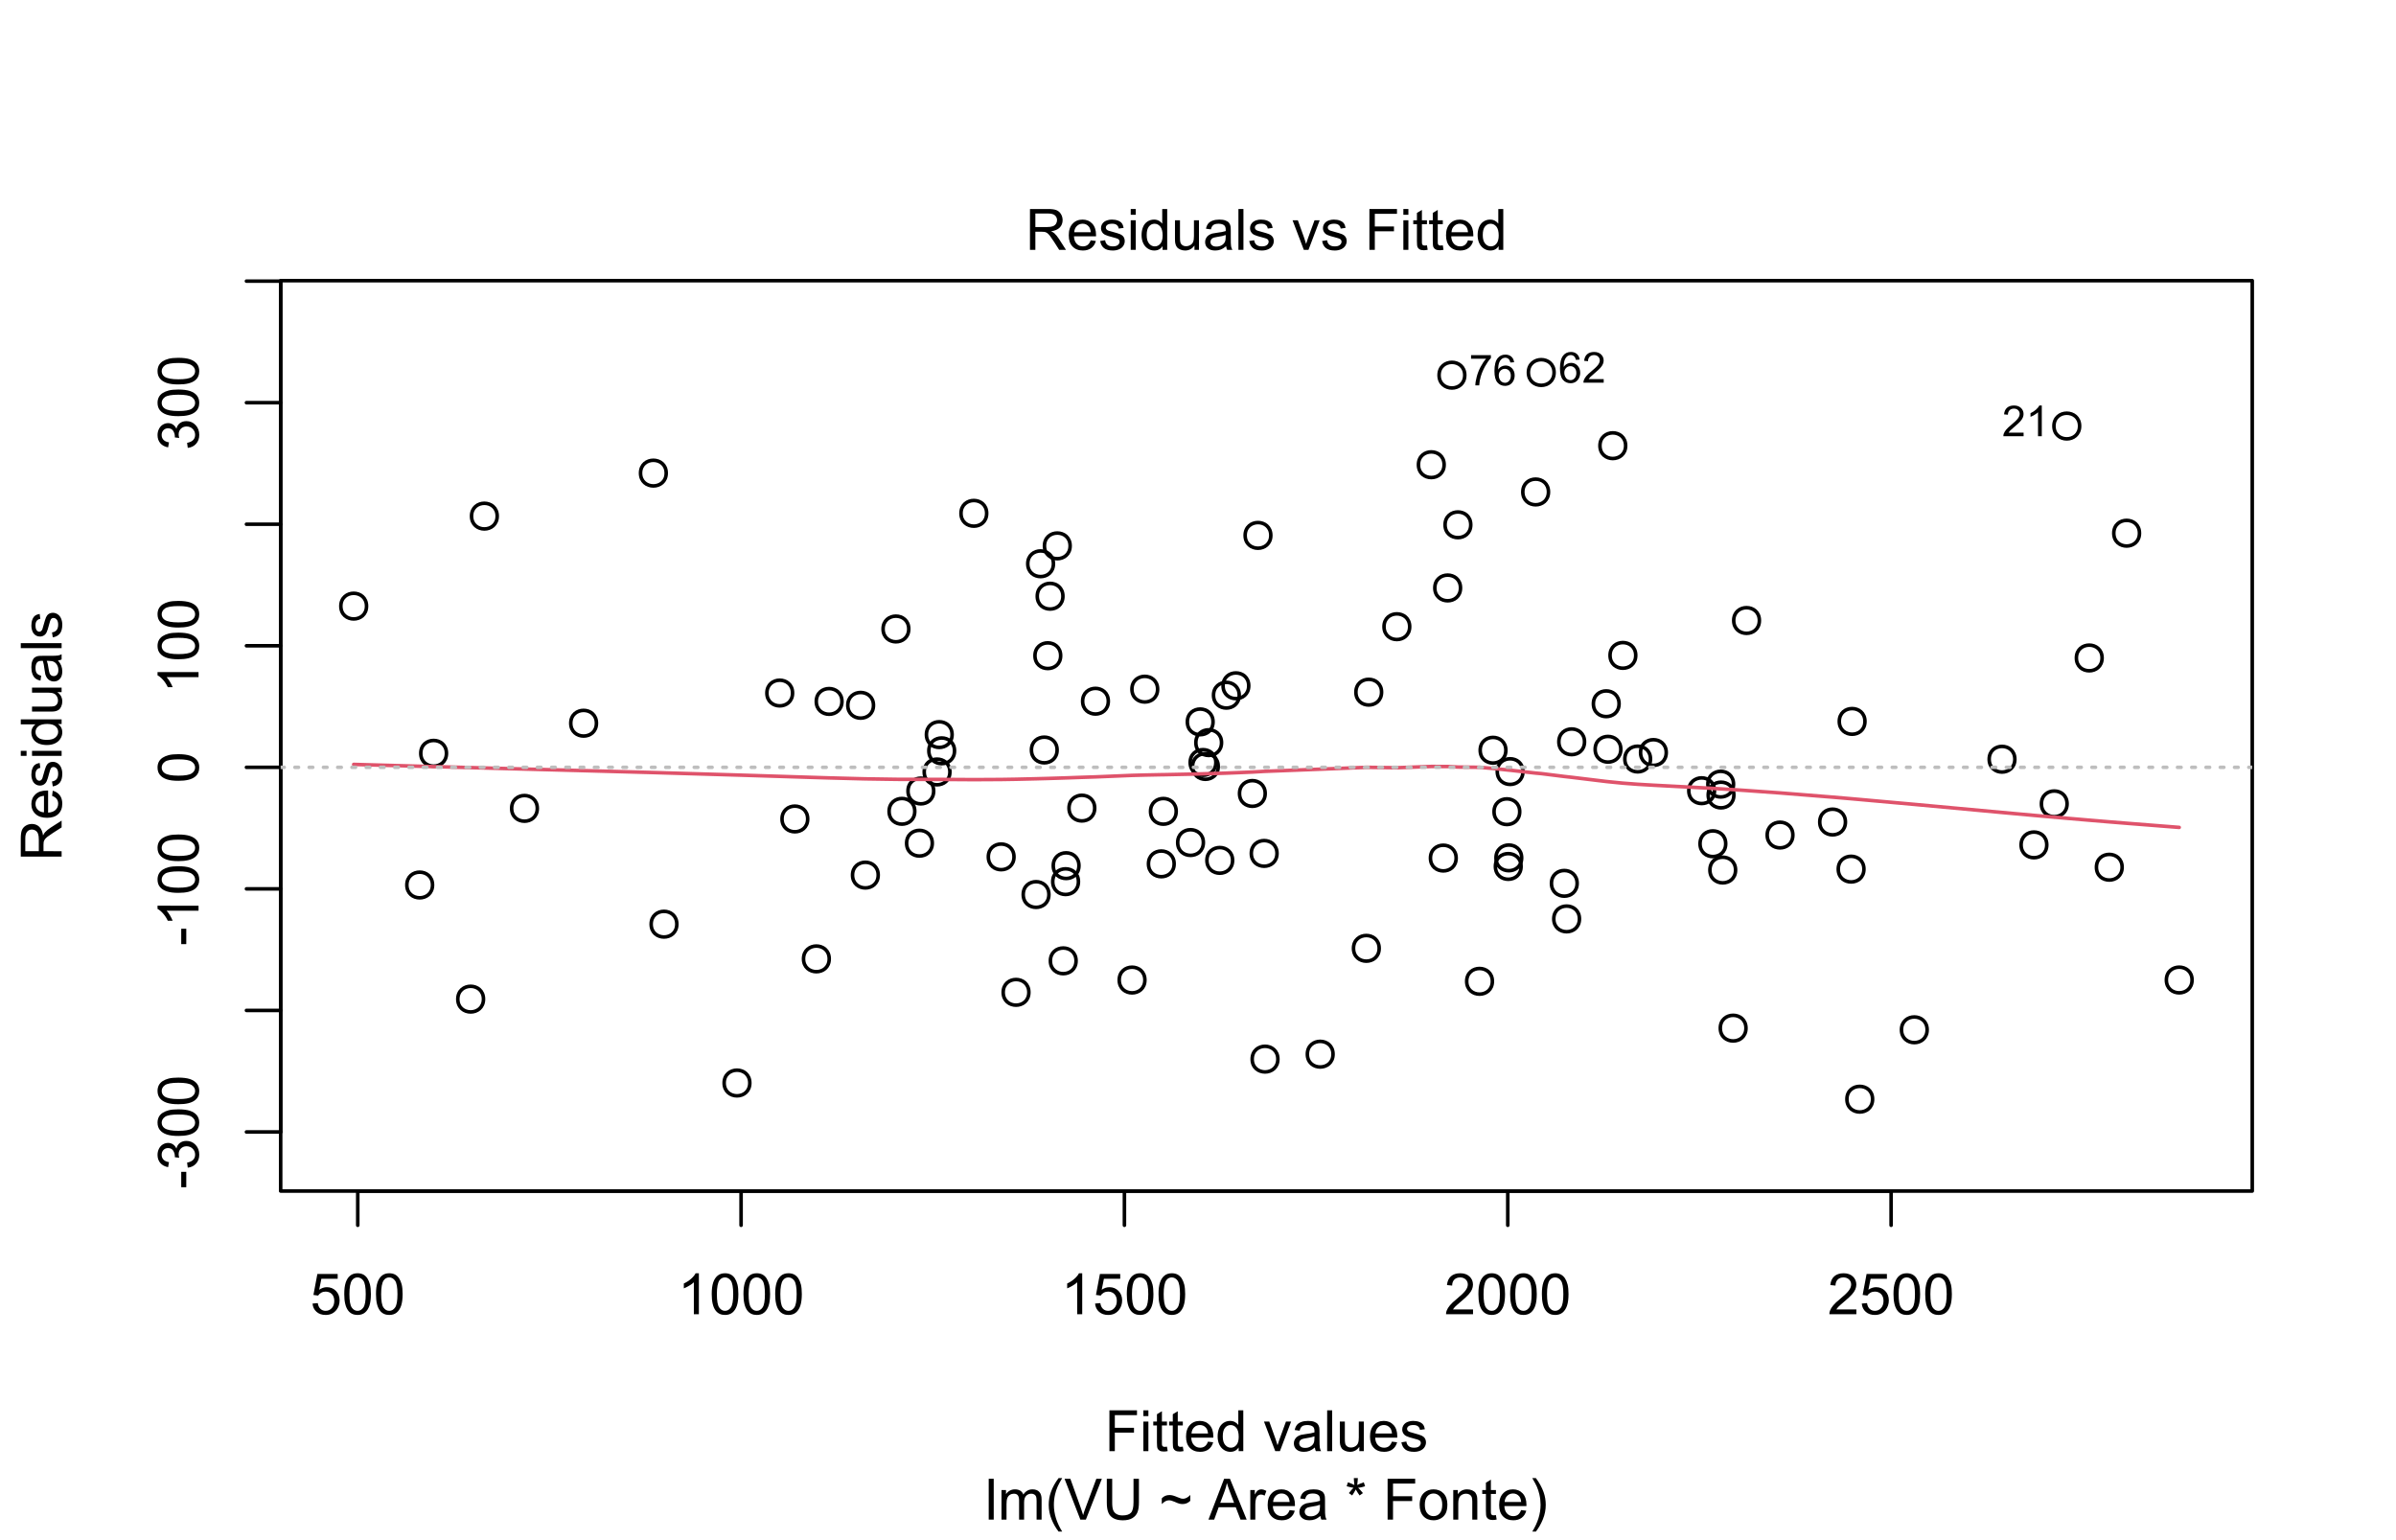 <?xml version="1.0" encoding="UTF-8"?>
<svg xmlns="http://www.w3.org/2000/svg" xmlns:xlink="http://www.w3.org/1999/xlink" width="504pt" height="324pt" viewBox="0 0 504 324" version="1.1">
<defs>
<g>
<symbol overflow="visible" id="glyph0-0">
<path style="stroke:none;" d="M 1.5 0 L 1.5 -7.5 L 7.5 -7.5 L 7.5 0 Z M 1.688 -0.188 L 7.312 -0.188 L 7.312 -7.312 L 1.688 -7.312 Z M 1.688 -0.188 "/>
</symbol>
<symbol overflow="visible" id="glyph0-1">
<path style="stroke:none;" d="M 0.5 -2.25 L 1.605 -2.344 C 1.684 -1.805 1.871 -1.398 2.176 -1.125 C 2.473 -0.852 2.836 -0.715 3.258 -0.719 C 3.766 -0.715 4.195 -0.906 4.547 -1.293 C 4.898 -1.672 5.074 -2.18 5.074 -2.82 C 5.074 -3.414 4.902 -3.891 4.566 -4.242 C 4.227 -4.59 3.785 -4.762 3.242 -4.766 C 2.898 -4.762 2.594 -4.684 2.32 -4.531 C 2.047 -4.375 1.832 -4.176 1.676 -3.93 L 0.688 -4.062 L 1.516 -8.473 L 5.789 -8.473 L 5.789 -7.465 L 2.359 -7.465 L 1.898 -5.156 C 2.414 -5.516 2.953 -5.695 3.523 -5.695 C 4.27 -5.695 4.902 -5.434 5.422 -4.914 C 5.934 -4.395 6.191 -3.727 6.195 -2.914 C 6.191 -2.133 5.965 -1.461 5.516 -0.898 C 4.961 -0.199 4.211 0.145 3.258 0.148 C 2.477 0.145 1.836 -0.07 1.344 -0.508 C 0.844 -0.941 0.562 -1.523 0.5 -2.25 Z M 0.5 -2.25 "/>
</symbol>
<symbol overflow="visible" id="glyph0-2">
<path style="stroke:none;" d="M 0.5 -4.234 C 0.496 -5.246 0.602 -6.062 0.812 -6.688 C 1.02 -7.305 1.328 -7.785 1.742 -8.121 C 2.148 -8.457 2.668 -8.625 3.297 -8.625 C 3.758 -8.625 4.164 -8.531 4.512 -8.348 C 4.855 -8.16 5.141 -7.891 5.371 -7.543 C 5.594 -7.191 5.773 -6.766 5.906 -6.266 C 6.035 -5.762 6.098 -5.086 6.102 -4.234 C 6.098 -3.227 5.996 -2.414 5.789 -1.797 C 5.578 -1.176 5.266 -0.695 4.859 -0.359 C 4.445 -0.02 3.926 0.145 3.297 0.148 C 2.465 0.145 1.816 -0.148 1.348 -0.742 C 0.781 -1.457 0.496 -2.621 0.5 -4.234 Z M 1.582 -4.234 C 1.582 -2.824 1.746 -1.887 2.074 -1.418 C 2.402 -0.949 2.809 -0.715 3.297 -0.719 C 3.777 -0.715 4.184 -0.949 4.52 -1.422 C 4.848 -1.887 5.016 -2.824 5.016 -4.234 C 5.016 -5.648 4.848 -6.59 4.52 -7.055 C 4.184 -7.516 3.773 -7.746 3.289 -7.75 C 2.801 -7.746 2.414 -7.543 2.125 -7.137 C 1.762 -6.613 1.582 -5.645 1.582 -4.234 Z M 1.582 -4.234 "/>
</symbol>
<symbol overflow="visible" id="glyph0-3">
<path style="stroke:none;" d="M 4.469 0 L 3.414 0 L 3.414 -6.719 C 3.16 -6.477 2.828 -6.234 2.414 -5.996 C 2 -5.75 1.629 -5.57 1.305 -5.449 L 1.305 -6.469 C 1.895 -6.742 2.41 -7.078 2.852 -7.477 C 3.293 -7.871 3.605 -8.254 3.789 -8.625 L 4.469 -8.625 Z M 4.469 0 "/>
</symbol>
<symbol overflow="visible" id="glyph0-4">
<path style="stroke:none;" d="M 6.039 -1.016 L 6.039 0 L 0.363 0 C 0.355 -0.254 0.395 -0.496 0.484 -0.734 C 0.629 -1.117 0.859 -1.5 1.18 -1.875 C 1.492 -2.25 1.953 -2.684 2.562 -3.176 C 3.492 -3.941 4.125 -4.547 4.453 -4.992 C 4.781 -5.438 4.945 -5.859 4.945 -6.266 C 4.945 -6.68 4.793 -7.031 4.496 -7.32 C 4.191 -7.602 3.805 -7.746 3.328 -7.75 C 2.82 -7.746 2.414 -7.594 2.109 -7.293 C 1.805 -6.984 1.648 -6.562 1.648 -6.031 L 0.562 -6.141 C 0.633 -6.945 0.91 -7.559 1.398 -7.988 C 1.879 -8.41 2.531 -8.625 3.352 -8.625 C 4.172 -8.625 4.824 -8.395 5.309 -7.938 C 5.789 -7.48 6.027 -6.914 6.031 -6.242 C 6.027 -5.895 5.957 -5.559 5.82 -5.227 C 5.676 -4.891 5.441 -4.539 5.117 -4.176 C 4.789 -3.805 4.25 -3.301 3.492 -2.664 C 2.859 -2.129 2.453 -1.77 2.273 -1.582 C 2.094 -1.395 1.945 -1.203 1.828 -1.016 Z M 6.039 -1.016 "/>
</symbol>
<symbol overflow="visible" id="glyph0-5">
<path style="stroke:none;" d="M 0.984 0 L 0.984 -8.59 L 6.781 -8.59 L 6.781 -7.578 L 2.121 -7.578 L 2.121 -4.914 L 6.152 -4.914 L 6.152 -3.902 L 2.121 -3.902 L 2.121 0 Z M 0.984 0 "/>
</symbol>
<symbol overflow="visible" id="glyph0-6">
<path style="stroke:none;" d="M 0.797 -7.375 L 0.797 -8.59 L 1.852 -8.59 L 1.852 -7.375 Z M 0.797 0 L 0.797 -6.223 L 1.852 -6.223 L 1.852 0 Z M 0.797 0 "/>
</symbol>
<symbol overflow="visible" id="glyph0-7">
<path style="stroke:none;" d="M 3.094 -0.945 L 3.246 -0.012 C 2.949 0.051 2.684 0.082 2.449 0.082 C 2.066 0.082 1.77 0.023 1.559 -0.098 C 1.348 -0.219 1.199 -0.379 1.113 -0.578 C 1.027 -0.773 0.984 -1.188 0.984 -1.82 L 0.984 -5.402 L 0.211 -5.402 L 0.211 -6.223 L 0.984 -6.223 L 0.984 -7.766 L 2.031 -8.398 L 2.031 -6.223 L 3.094 -6.223 L 3.094 -5.402 L 2.031 -5.402 L 2.031 -1.766 C 2.027 -1.461 2.047 -1.27 2.086 -1.184 C 2.125 -1.098 2.184 -1.027 2.27 -0.977 C 2.352 -0.926 2.473 -0.902 2.633 -0.902 C 2.742 -0.902 2.898 -0.914 3.094 -0.945 Z M 3.094 -0.945 "/>
</symbol>
<symbol overflow="visible" id="glyph0-8">
<path style="stroke:none;" d="M 5.051 -2.004 L 6.141 -1.867 C 5.969 -1.23 5.648 -0.738 5.184 -0.387 C 4.719 -0.035 4.125 0.141 3.406 0.141 C 2.492 0.141 1.77 -0.137 1.238 -0.699 C 0.699 -1.254 0.434 -2.043 0.438 -3.059 C 0.434 -4.105 0.703 -4.918 1.246 -5.496 C 1.781 -6.074 2.48 -6.363 3.344 -6.363 C 4.176 -6.363 4.855 -6.078 5.383 -5.512 C 5.91 -4.945 6.176 -4.148 6.176 -3.125 C 6.176 -3.059 6.172 -2.965 6.172 -2.844 L 1.531 -2.844 C 1.562 -2.156 1.758 -1.633 2.109 -1.27 C 2.457 -0.906 2.891 -0.727 3.41 -0.727 C 3.797 -0.727 4.125 -0.828 4.402 -1.031 C 4.672 -1.234 4.891 -1.559 5.051 -2.004 Z M 1.586 -3.711 L 5.062 -3.711 C 5.016 -4.227 4.883 -4.621 4.664 -4.887 C 4.328 -5.293 3.891 -5.496 3.359 -5.496 C 2.871 -5.496 2.465 -5.332 2.137 -5.008 C 1.805 -4.684 1.621 -4.25 1.586 -3.711 Z M 1.586 -3.711 "/>
</symbol>
<symbol overflow="visible" id="glyph0-9">
<path style="stroke:none;" d="M 4.828 0 L 4.828 -0.785 C 4.43 -0.168 3.848 0.141 3.086 0.141 C 2.59 0.141 2.133 0.004 1.719 -0.27 C 1.297 -0.543 0.977 -0.922 0.75 -1.414 C 0.523 -1.898 0.41 -2.465 0.41 -3.105 C 0.41 -3.727 0.512 -4.289 0.719 -4.797 C 0.926 -5.301 1.238 -5.688 1.652 -5.957 C 2.066 -6.227 2.527 -6.363 3.039 -6.363 C 3.41 -6.363 3.746 -6.281 4.043 -6.125 C 4.336 -5.965 4.574 -5.762 4.758 -5.508 L 4.758 -8.59 L 5.805 -8.59 L 5.805 0 Z M 1.492 -3.105 C 1.488 -2.309 1.656 -1.711 1.996 -1.316 C 2.328 -0.922 2.727 -0.727 3.188 -0.727 C 3.648 -0.727 4.039 -0.914 4.359 -1.293 C 4.68 -1.668 4.84 -2.242 4.844 -3.016 C 4.84 -3.867 4.676 -4.492 4.352 -4.895 C 4.02 -5.289 3.617 -5.488 3.141 -5.492 C 2.672 -5.488 2.277 -5.297 1.965 -4.918 C 1.645 -4.531 1.488 -3.93 1.492 -3.105 Z M 1.492 -3.105 "/>
</symbol>
<symbol overflow="visible" id="glyph0-10">
<path style="stroke:none;" d=""/>
</symbol>
<symbol overflow="visible" id="glyph0-11">
<path style="stroke:none;" d="M 2.52 0 L 0.152 -6.223 L 1.266 -6.223 L 2.602 -2.496 C 2.746 -2.09 2.879 -1.672 3 -1.242 C 3.094 -1.57 3.223 -1.965 3.391 -2.426 L 4.773 -6.223 L 5.859 -6.223 L 3.504 0 Z M 2.52 0 "/>
</symbol>
<symbol overflow="visible" id="glyph0-12">
<path style="stroke:none;" d="M 4.852 -0.766 C 4.461 -0.434 4.082 -0.199 3.723 -0.062 C 3.355 0.074 2.969 0.141 2.562 0.141 C 1.875 0.141 1.352 -0.023 0.984 -0.359 C 0.617 -0.688 0.434 -1.117 0.434 -1.641 C 0.434 -1.945 0.5 -2.223 0.641 -2.473 C 0.777 -2.723 0.961 -2.926 1.188 -3.082 C 1.41 -3.234 1.664 -3.348 1.945 -3.43 C 2.152 -3.477 2.465 -3.531 2.883 -3.586 C 3.734 -3.688 4.359 -3.809 4.766 -3.949 C 4.766 -4.09 4.77 -4.18 4.77 -4.227 C 4.77 -4.648 4.668 -4.953 4.469 -5.133 C 4.199 -5.371 3.801 -5.488 3.27 -5.492 C 2.77 -5.488 2.402 -5.402 2.168 -5.23 C 1.934 -5.055 1.758 -4.746 1.648 -4.305 L 0.617 -4.445 C 0.707 -4.887 0.863 -5.242 1.078 -5.516 C 1.289 -5.781 1.598 -5.992 2.008 -6.141 C 2.41 -6.289 2.883 -6.363 3.422 -6.363 C 3.953 -6.363 4.383 -6.301 4.715 -6.176 C 5.047 -6.051 5.293 -5.891 5.449 -5.703 C 5.605 -5.512 5.715 -5.273 5.777 -4.984 C 5.809 -4.805 5.824 -4.48 5.828 -4.016 L 5.828 -2.609 C 5.824 -1.625 5.848 -1.004 5.895 -0.746 C 5.941 -0.484 6.031 -0.238 6.164 0 L 5.062 0 C 4.953 -0.219 4.883 -0.473 4.852 -0.766 Z M 4.766 -3.125 C 4.375 -2.965 3.801 -2.832 3.039 -2.727 C 2.605 -2.66 2.301 -2.59 2.121 -2.516 C 1.941 -2.434 1.801 -2.32 1.703 -2.172 C 1.605 -2.02 1.559 -1.852 1.559 -1.672 C 1.559 -1.387 1.664 -1.152 1.875 -0.969 C 2.086 -0.777 2.398 -0.684 2.812 -0.688 C 3.219 -0.684 3.578 -0.773 3.895 -0.953 C 4.211 -1.129 4.445 -1.371 4.594 -1.68 C 4.707 -1.918 4.762 -2.27 4.766 -2.734 Z M 4.766 -3.125 "/>
</symbol>
<symbol overflow="visible" id="glyph0-13">
<path style="stroke:none;" d="M 0.766 0 L 0.766 -8.59 L 1.82 -8.59 L 1.82 0 Z M 0.766 0 "/>
</symbol>
<symbol overflow="visible" id="glyph0-14">
<path style="stroke:none;" d="M 4.867 0 L 4.867 -0.914 C 4.379 -0.211 3.723 0.141 2.895 0.141 C 2.527 0.141 2.184 0.07 1.867 -0.07 C 1.547 -0.211 1.309 -0.387 1.156 -0.602 C 1 -0.812 0.895 -1.074 0.832 -1.383 C 0.785 -1.59 0.762 -1.918 0.766 -2.367 L 0.766 -6.223 L 1.82 -6.223 L 1.82 -2.773 C 1.816 -2.219 1.84 -1.848 1.887 -1.656 C 1.949 -1.379 2.09 -1.16 2.309 -1.004 C 2.523 -0.84 2.789 -0.762 3.105 -0.766 C 3.418 -0.762 3.715 -0.844 3.996 -1.008 C 4.273 -1.172 4.469 -1.391 4.586 -1.672 C 4.699 -1.949 4.758 -2.355 4.758 -2.891 L 4.758 -6.223 L 5.812 -6.223 L 5.812 0 Z M 4.867 0 "/>
</symbol>
<symbol overflow="visible" id="glyph0-15">
<path style="stroke:none;" d="M 0.367 -1.859 L 1.414 -2.023 C 1.469 -1.602 1.633 -1.281 1.902 -1.059 C 2.168 -0.836 2.543 -0.727 3.023 -0.727 C 3.508 -0.727 3.867 -0.824 4.102 -1.023 C 4.336 -1.219 4.453 -1.449 4.453 -1.719 C 4.453 -1.953 4.348 -2.141 4.141 -2.281 C 3.996 -2.371 3.637 -2.492 3.062 -2.637 C 2.289 -2.832 1.754 -3 1.457 -3.145 C 1.156 -3.285 0.93 -3.48 0.777 -3.734 C 0.621 -3.984 0.543 -4.266 0.547 -4.57 C 0.543 -4.844 0.605 -5.098 0.734 -5.34 C 0.859 -5.574 1.035 -5.773 1.254 -5.93 C 1.418 -6.047 1.641 -6.148 1.926 -6.234 C 2.207 -6.32 2.512 -6.363 2.836 -6.363 C 3.324 -6.363 3.75 -6.293 4.121 -6.152 C 4.488 -6.012 4.762 -5.82 4.938 -5.578 C 5.113 -5.336 5.234 -5.016 5.305 -4.617 L 4.273 -4.477 C 4.223 -4.797 4.086 -5.047 3.863 -5.227 C 3.637 -5.406 3.32 -5.496 2.914 -5.496 C 2.426 -5.496 2.082 -5.414 1.875 -5.254 C 1.664 -5.094 1.559 -4.906 1.562 -4.695 C 1.559 -4.555 1.602 -4.434 1.695 -4.324 C 1.773 -4.211 1.91 -4.117 2.098 -4.043 C 2.203 -4.004 2.512 -3.914 3.031 -3.773 C 3.773 -3.574 4.293 -3.41 4.59 -3.285 C 4.879 -3.156 5.113 -2.973 5.285 -2.73 C 5.453 -2.488 5.535 -2.188 5.539 -1.828 C 5.535 -1.477 5.434 -1.145 5.23 -0.832 C 5.023 -0.52 4.727 -0.277 4.34 -0.113 C 3.953 0.059 3.516 0.141 3.031 0.141 C 2.219 0.141 1.602 -0.027 1.18 -0.363 C 0.754 -0.699 0.484 -1.195 0.367 -1.859 Z M 0.367 -1.859 "/>
</symbol>
<symbol overflow="visible" id="glyph0-16">
<path style="stroke:none;" d="M 0.789 0 L 0.789 -6.223 L 1.734 -6.223 L 1.734 -5.352 C 1.93 -5.648 2.188 -5.895 2.512 -6.082 C 2.836 -6.27 3.207 -6.363 3.621 -6.363 C 4.082 -6.363 4.457 -6.266 4.754 -6.074 C 5.043 -5.883 5.254 -5.617 5.379 -5.273 C 5.871 -6 6.512 -6.363 7.301 -6.363 C 7.918 -6.363 8.391 -6.191 8.723 -5.848 C 9.055 -5.504 9.223 -4.977 9.223 -4.273 L 9.223 0 L 8.172 0 L 8.172 -3.922 C 8.168 -4.34 8.133 -4.645 8.07 -4.832 C 8 -5.016 7.879 -5.164 7.699 -5.277 C 7.52 -5.391 7.309 -5.449 7.066 -5.449 C 6.629 -5.449 6.266 -5.301 5.977 -5.012 C 5.688 -4.719 5.543 -4.254 5.543 -3.617 L 5.543 0 L 4.488 0 L 4.488 -4.043 C 4.488 -4.512 4.402 -4.863 4.23 -5.098 C 4.059 -5.332 3.777 -5.449 3.387 -5.449 C 3.09 -5.449 2.812 -5.371 2.562 -5.215 C 2.309 -5.059 2.129 -4.828 2.016 -4.527 C 1.898 -4.227 1.84 -3.793 1.844 -3.227 L 1.844 0 Z M 0.789 0 "/>
</symbol>
<symbol overflow="visible" id="glyph0-17">
<path style="stroke:none;" d="M 2.805 2.523 C 2.223 1.785 1.73 0.93 1.328 -0.055 C 0.926 -1.035 0.727 -2.055 0.727 -3.109 C 0.727 -4.039 0.875 -4.93 1.18 -5.781 C 1.523 -6.77 2.066 -7.754 2.805 -8.734 L 3.562 -8.734 C 3.086 -7.918 2.773 -7.34 2.625 -6.996 C 2.383 -6.457 2.195 -5.895 2.062 -5.309 C 1.895 -4.574 1.809 -3.84 1.812 -3.105 C 1.809 -1.227 2.395 0.648 3.562 2.523 Z M 2.805 2.523 "/>
</symbol>
<symbol overflow="visible" id="glyph0-18">
<path style="stroke:none;" d="M 3.383 0 L 0.055 -8.59 L 1.281 -8.59 L 3.516 -2.352 C 3.695 -1.848 3.844 -1.379 3.969 -0.945 C 4.094 -1.41 4.25 -1.879 4.43 -2.352 L 6.75 -8.59 L 7.91 -8.59 L 4.547 0 Z M 3.383 0 "/>
</symbol>
<symbol overflow="visible" id="glyph0-19">
<path style="stroke:none;" d="M 6.562 -8.59 L 7.699 -8.59 L 7.699 -3.625 C 7.699 -2.762 7.602 -2.078 7.406 -1.57 C 7.211 -1.062 6.855 -0.648 6.348 -0.328 C 5.836 -0.012 5.168 0.145 4.344 0.148 C 3.531 0.145 2.875 0.008 2.367 -0.27 C 1.855 -0.547 1.488 -0.945 1.273 -1.473 C 1.051 -1.996 0.941 -2.715 0.945 -3.625 L 0.945 -8.59 L 2.078 -8.59 L 2.078 -3.633 C 2.074 -2.887 2.145 -2.336 2.285 -1.984 C 2.426 -1.629 2.664 -1.355 3 -1.164 C 3.336 -0.973 3.75 -0.879 4.242 -0.879 C 5.078 -0.879 5.672 -1.066 6.027 -1.445 C 6.383 -1.824 6.562 -2.555 6.562 -3.633 Z M 6.562 -8.59 "/>
</symbol>
<symbol overflow="visible" id="glyph0-20">
<path style="stroke:none;" d="M 0.508 -3.266 L 0.508 -4.465 C 0.922 -4.934 1.465 -5.168 2.141 -5.168 C 2.371 -5.168 2.617 -5.133 2.879 -5.062 C 3.133 -4.992 3.5 -4.855 3.977 -4.656 C 4.246 -4.543 4.449 -4.469 4.586 -4.434 C 4.719 -4.398 4.855 -4.383 4.992 -4.383 C 5.246 -4.383 5.508 -4.457 5.781 -4.609 C 6.051 -4.762 6.293 -4.953 6.504 -5.188 L 6.504 -3.945 C 6.254 -3.707 6 -3.539 5.742 -3.434 C 5.484 -3.324 5.195 -3.27 4.883 -3.273 C 4.645 -3.27 4.422 -3.297 4.211 -3.355 C 3.996 -3.406 3.656 -3.539 3.195 -3.75 C 2.727 -3.957 2.344 -4.059 2.039 -4.062 C 1.789 -4.059 1.551 -4.004 1.332 -3.898 C 1.105 -3.789 0.832 -3.578 0.508 -3.266 Z M 0.508 -3.266 "/>
</symbol>
<symbol overflow="visible" id="glyph0-21">
<path style="stroke:none;" d="M -0.016 0 L 3.281 -8.59 L 4.508 -8.59 L 8.023 0 L 6.727 0 L 5.727 -2.602 L 2.133 -2.602 L 1.188 0 Z M 2.461 -3.527 L 5.375 -3.527 L 4.477 -5.906 C 4.203 -6.629 4 -7.223 3.867 -7.688 C 3.758 -7.133 3.602 -6.586 3.406 -6.047 Z M 2.461 -3.527 "/>
</symbol>
<symbol overflow="visible" id="glyph0-22">
<path style="stroke:none;" d="M 0.781 0 L 0.781 -6.223 L 1.727 -6.223 L 1.727 -5.281 C 1.969 -5.719 2.191 -6.012 2.398 -6.152 C 2.602 -6.293 2.828 -6.363 3.078 -6.363 C 3.43 -6.363 3.793 -6.25 4.16 -6.023 L 3.797 -5.047 C 3.539 -5.195 3.281 -5.273 3.023 -5.273 C 2.793 -5.273 2.586 -5.203 2.402 -5.066 C 2.215 -4.926 2.082 -4.734 2.008 -4.488 C 1.891 -4.113 1.832 -3.703 1.836 -3.258 L 1.836 0 Z M 0.781 0 "/>
</symbol>
<symbol overflow="visible" id="glyph0-23">
<path style="stroke:none;" d="M 0.375 -7.016 L 0.645 -7.844 C 1.266 -7.621 1.715 -7.434 2 -7.277 C 1.922 -7.98 1.883 -8.465 1.883 -8.734 L 2.73 -8.734 C 2.715 -8.348 2.668 -7.863 2.594 -7.281 C 2.996 -7.48 3.457 -7.668 3.977 -7.844 L 4.25 -7.016 C 3.75 -6.844 3.266 -6.734 2.789 -6.688 C 3.027 -6.477 3.363 -6.109 3.797 -5.578 L 3.094 -5.078 C 2.867 -5.387 2.598 -5.809 2.289 -6.34 C 2 -5.789 1.746 -5.367 1.531 -5.078 L 0.836 -5.578 C 1.285 -6.133 1.609 -6.5 1.812 -6.688 C 1.305 -6.781 0.828 -6.891 0.375 -7.016 Z M 0.375 -7.016 "/>
</symbol>
<symbol overflow="visible" id="glyph0-24">
<path style="stroke:none;" d="M 0.398 -3.109 C 0.398 -4.262 0.719 -5.117 1.359 -5.672 C 1.895 -6.133 2.547 -6.363 3.316 -6.363 C 4.172 -6.363 4.871 -6.082 5.414 -5.52 C 5.953 -4.957 6.223 -4.184 6.227 -3.199 C 6.223 -2.398 6.102 -1.766 5.867 -1.309 C 5.625 -0.848 5.277 -0.492 4.82 -0.238 C 4.359 0.016 3.859 0.141 3.316 0.141 C 2.441 0.141 1.734 -0.137 1.203 -0.695 C 0.664 -1.254 0.398 -2.059 0.398 -3.109 Z M 1.484 -3.109 C 1.48 -2.309 1.656 -1.711 2.004 -1.32 C 2.348 -0.922 2.785 -0.727 3.316 -0.727 C 3.84 -0.727 4.273 -0.926 4.621 -1.324 C 4.969 -1.723 5.145 -2.328 5.145 -3.148 C 5.145 -3.914 4.969 -4.496 4.617 -4.895 C 4.266 -5.289 3.832 -5.488 3.316 -5.492 C 2.785 -5.488 2.348 -5.293 2.004 -4.898 C 1.656 -4.5 1.48 -3.902 1.484 -3.109 Z M 1.484 -3.109 "/>
</symbol>
<symbol overflow="visible" id="glyph0-25">
<path style="stroke:none;" d="M 0.789 0 L 0.789 -6.223 L 1.742 -6.223 L 1.742 -5.336 C 2.195 -6.02 2.855 -6.363 3.719 -6.363 C 4.09 -6.363 4.434 -6.293 4.754 -6.16 C 5.066 -6.023 5.305 -5.848 5.461 -5.633 C 5.617 -5.41 5.727 -5.152 5.789 -4.852 C 5.828 -4.656 5.848 -4.312 5.848 -3.828 L 5.848 0 L 4.793 0 L 4.793 -3.785 C 4.793 -4.215 4.75 -4.535 4.668 -4.75 C 4.586 -4.961 4.441 -5.129 4.234 -5.258 C 4.023 -5.383 3.777 -5.449 3.5 -5.449 C 3.047 -5.449 2.66 -5.305 2.332 -5.02 C 2.004 -4.734 1.84 -4.195 1.844 -3.398 L 1.844 0 Z M 0.789 0 "/>
</symbol>
<symbol overflow="visible" id="glyph0-26">
<path style="stroke:none;" d="M 1.484 2.523 L 0.727 2.523 C 1.891 0.648 2.473 -1.227 2.477 -3.105 C 2.473 -3.84 2.391 -4.566 2.227 -5.289 C 2.094 -5.875 1.906 -6.438 1.672 -6.977 C 1.516 -7.328 1.203 -7.914 0.727 -8.734 L 1.484 -8.734 C 2.215 -7.754 2.758 -6.77 3.109 -5.781 C 3.41 -4.93 3.562 -4.039 3.562 -3.109 C 3.562 -2.055 3.359 -1.035 2.957 -0.055 C 2.551 0.93 2.059 1.785 1.484 2.523 Z M 1.484 2.523 "/>
</symbol>
<symbol overflow="visible" id="glyph0-27">
<path style="stroke:none;" d="M 0.945 0 L 0.945 -8.59 L 4.75 -8.59 C 5.512 -8.59 6.094 -8.512 6.496 -8.355 C 6.891 -8.199 7.211 -7.926 7.453 -7.539 C 7.691 -7.145 7.809 -6.715 7.812 -6.246 C 7.809 -5.637 7.613 -5.121 7.219 -4.703 C 6.82 -4.285 6.211 -4.02 5.391 -3.906 C 5.691 -3.762 5.918 -3.621 6.078 -3.48 C 6.406 -3.176 6.723 -2.793 7.02 -2.336 L 8.516 0 L 7.086 0 L 5.945 -1.789 C 5.613 -2.301 5.34 -2.695 5.125 -2.973 C 4.91 -3.242 4.719 -3.434 4.551 -3.547 C 4.379 -3.652 4.207 -3.73 4.031 -3.773 C 3.898 -3.797 3.688 -3.809 3.398 -3.812 L 2.078 -3.812 L 2.078 0 Z M 2.078 -4.797 L 4.523 -4.797 C 5.043 -4.793 5.449 -4.848 5.742 -4.957 C 6.031 -5.066 6.254 -5.238 6.41 -5.473 C 6.562 -5.707 6.637 -5.965 6.641 -6.246 C 6.637 -6.652 6.488 -6.984 6.195 -7.246 C 5.898 -7.508 5.434 -7.641 4.797 -7.641 L 2.078 -7.641 Z M 2.078 -4.797 "/>
</symbol>
<symbol overflow="visible" id="glyph1-0">
<path style="stroke:none;" d="M 0 -1.5 L -7.5 -1.5 L -7.5 -7.5 L 0 -7.5 Z M -0.188 -1.688 L -0.188 -7.312 L -7.312 -7.312 L -7.312 -1.688 Z M -0.188 -1.688 "/>
</symbol>
<symbol overflow="visible" id="glyph1-1">
<path style="stroke:none;" d="M -2.578 -0.383 L -3.641 -0.383 L -3.641 -3.621 L -2.578 -3.621 Z M -2.578 -0.383 "/>
</symbol>
<symbol overflow="visible" id="glyph1-2">
<path style="stroke:none;" d="M -2.266 -0.504 L -2.406 -1.559 C -1.809 -1.68 -1.379 -1.883 -1.113 -2.176 C -0.848 -2.465 -0.715 -2.82 -0.719 -3.242 C -0.715 -3.734 -0.887 -4.152 -1.234 -4.496 C -1.574 -4.832 -2 -5.004 -2.512 -5.008 C -2.992 -5.004 -3.391 -4.848 -3.711 -4.535 C -4.023 -4.219 -4.184 -3.816 -4.184 -3.328 C -4.184 -3.129 -4.145 -2.879 -4.066 -2.586 L -4.992 -2.703 C -4.984 -2.77 -4.98 -2.828 -4.98 -2.871 C -4.98 -3.32 -5.098 -3.723 -5.332 -4.086 C -5.566 -4.441 -5.926 -4.621 -6.414 -4.625 C -6.801 -4.621 -7.121 -4.492 -7.375 -4.23 C -7.629 -3.969 -7.758 -3.629 -7.758 -3.219 C -7.758 -2.805 -7.629 -2.465 -7.371 -2.191 C -7.113 -1.918 -6.727 -1.742 -6.211 -1.664 L -6.398 -0.609 C -7.105 -0.738 -7.652 -1.031 -8.043 -1.488 C -8.43 -1.945 -8.625 -2.512 -8.625 -3.195 C -8.625 -3.66 -8.523 -4.094 -8.324 -4.488 C -8.121 -4.883 -7.848 -5.184 -7.5 -5.395 C -7.148 -5.602 -6.777 -5.707 -6.391 -5.707 C -6.02 -5.707 -5.684 -5.605 -5.379 -5.406 C -5.074 -5.207 -4.832 -4.914 -4.652 -4.523 C -4.535 -5.031 -4.289 -5.426 -3.922 -5.707 C -3.547 -5.988 -3.086 -6.129 -2.535 -6.129 C -1.781 -6.129 -1.145 -5.855 -0.629 -5.309 C -0.105 -4.762 0.152 -4.07 0.152 -3.234 C 0.152 -2.477 -0.07 -1.848 -0.52 -1.355 C -0.969 -0.855 -1.551 -0.574 -2.266 -0.504 Z M -2.266 -0.504 "/>
</symbol>
<symbol overflow="visible" id="glyph1-3">
<path style="stroke:none;" d="M -4.234 -0.5 C -5.246 -0.496 -6.062 -0.602 -6.688 -0.812 C -7.305 -1.02 -7.785 -1.328 -8.121 -1.742 C -8.457 -2.152 -8.625 -2.672 -8.625 -3.301 C -8.625 -3.758 -8.531 -4.164 -8.348 -4.512 C -8.16 -4.859 -7.891 -5.145 -7.543 -5.371 C -7.191 -5.594 -6.766 -5.773 -6.266 -5.906 C -5.762 -6.035 -5.086 -6.098 -4.234 -6.102 C -3.223 -6.098 -2.41 -5.996 -1.793 -5.789 C -1.176 -5.578 -0.695 -5.266 -0.359 -4.859 C -0.02 -4.445 0.145 -3.926 0.148 -3.297 C 0.145 -2.465 -0.148 -1.816 -0.742 -1.348 C -1.457 -0.781 -2.621 -0.496 -4.234 -0.5 Z M -4.234 -1.582 C -2.824 -1.582 -1.887 -1.746 -1.418 -2.074 C -0.949 -2.402 -0.715 -2.809 -0.719 -3.297 C -0.715 -3.777 -0.949 -4.184 -1.422 -4.52 C -1.887 -4.848 -2.824 -5.016 -4.234 -5.016 C -5.648 -5.016 -6.59 -4.848 -7.055 -4.52 C -7.516 -4.188 -7.746 -3.777 -7.75 -3.289 C -7.746 -2.801 -7.543 -2.414 -7.137 -2.129 C -6.613 -1.762 -5.645 -1.582 -4.234 -1.582 Z M -4.234 -1.582 "/>
</symbol>
<symbol overflow="visible" id="glyph1-4">
<path style="stroke:none;" d="M 0 -4.469 L 0 -3.414 L -6.719 -3.418 C -6.477 -3.16 -6.234 -2.828 -5.996 -2.418 C -5.75 -2.004 -5.57 -1.633 -5.449 -1.309 L -6.469 -1.309 C -6.742 -1.895 -7.078 -2.41 -7.477 -2.852 C -7.871 -3.293 -8.254 -3.605 -8.625 -3.793 L -8.625 -4.473 Z M 0 -4.469 "/>
</symbol>
<symbol overflow="visible" id="glyph1-5">
<path style="stroke:none;" d="M 0 -0.945 L -8.59 -0.945 L -8.59 -4.754 C -8.59 -5.516 -8.512 -6.098 -8.355 -6.5 C -8.199 -6.895 -7.926 -7.215 -7.539 -7.453 C -7.145 -7.691 -6.715 -7.809 -6.246 -7.812 C -5.637 -7.809 -5.121 -7.613 -4.703 -7.219 C -4.285 -6.82 -4.02 -6.211 -3.906 -5.391 C -3.762 -5.691 -3.621 -5.918 -3.48 -6.078 C -3.176 -6.406 -2.793 -6.723 -2.336 -7.02 L 0 -8.516 L 0 -7.086 L -1.785 -5.945 C -2.297 -5.613 -2.691 -5.34 -2.969 -5.125 C -3.238 -4.91 -3.43 -4.719 -3.543 -4.551 C -3.648 -4.379 -3.727 -4.207 -3.773 -4.031 C -3.797 -3.902 -3.809 -3.691 -3.812 -3.398 L -3.812 -2.082 L 0 -2.078 Z M -4.797 -2.082 L -4.797 -4.523 C -4.793 -5.043 -4.848 -5.449 -4.957 -5.742 C -5.066 -6.031 -5.238 -6.254 -5.473 -6.41 C -5.707 -6.562 -5.965 -6.637 -6.246 -6.641 C -6.652 -6.637 -6.984 -6.488 -7.246 -6.195 C -7.508 -5.898 -7.641 -5.434 -7.641 -4.801 L -7.641 -2.082 Z M -4.797 -2.082 "/>
</symbol>
<symbol overflow="visible" id="glyph1-6">
<path style="stroke:none;" d="M -2.004 -5.051 L -1.867 -6.141 C -1.23 -5.969 -0.738 -5.648 -0.387 -5.184 C -0.035 -4.719 0.141 -4.125 0.141 -3.406 C 0.141 -2.492 -0.137 -1.77 -0.699 -1.238 C -1.254 -0.703 -2.043 -0.438 -3.059 -0.441 C -4.105 -0.438 -4.918 -0.707 -5.496 -1.25 C -6.074 -1.785 -6.363 -2.484 -6.363 -3.348 C -6.363 -4.176 -6.078 -4.855 -5.512 -5.383 C -4.945 -5.91 -4.148 -6.176 -3.121 -6.176 C -3.055 -6.176 -2.961 -6.172 -2.84 -6.172 L -2.844 -1.531 C -2.156 -1.566 -1.633 -1.762 -1.27 -2.109 C -0.906 -2.457 -0.727 -2.891 -0.727 -3.41 C -0.727 -3.797 -0.828 -4.125 -1.031 -4.402 C -1.234 -4.672 -1.559 -4.891 -2.004 -5.051 Z M -3.711 -1.59 L -3.707 -5.062 C -4.227 -5.016 -4.621 -4.883 -4.887 -4.664 C -5.293 -4.328 -5.496 -3.891 -5.496 -3.359 C -5.496 -2.871 -5.332 -2.465 -5.008 -2.137 C -4.684 -1.805 -4.25 -1.621 -3.711 -1.59 Z M -3.711 -1.59 "/>
</symbol>
<symbol overflow="visible" id="glyph1-7">
<path style="stroke:none;" d="M -1.859 -0.371 L -2.023 -1.414 C -1.602 -1.469 -1.281 -1.633 -1.059 -1.902 C -0.836 -2.168 -0.727 -2.543 -0.727 -3.023 C -0.727 -3.508 -0.824 -3.867 -1.02 -4.102 C -1.215 -4.336 -1.445 -4.453 -1.715 -4.453 C -1.953 -4.453 -2.141 -4.348 -2.277 -4.141 C -2.367 -3.996 -2.488 -3.637 -2.637 -3.062 C -2.832 -2.289 -3 -1.754 -3.145 -1.457 C -3.285 -1.156 -3.48 -0.93 -3.734 -0.777 C -3.984 -0.621 -4.266 -0.543 -4.57 -0.547 C -4.844 -0.543 -5.098 -0.605 -5.34 -0.734 C -5.574 -0.859 -5.773 -1.035 -5.93 -1.254 C -6.047 -1.418 -6.148 -1.641 -6.234 -1.926 C -6.32 -2.207 -6.363 -2.512 -6.363 -2.836 C -6.363 -3.324 -6.293 -3.75 -6.152 -4.121 C -6.012 -4.488 -5.82 -4.762 -5.578 -4.938 C -5.336 -5.113 -5.016 -5.234 -4.617 -5.305 L -4.477 -4.273 C -4.797 -4.223 -5.047 -4.086 -5.227 -3.863 C -5.406 -3.637 -5.496 -3.32 -5.496 -2.914 C -5.496 -2.426 -5.414 -2.082 -5.254 -1.875 C -5.094 -1.668 -4.906 -1.562 -4.695 -1.566 C -4.555 -1.562 -4.434 -1.605 -4.324 -1.695 C -4.211 -1.777 -4.117 -1.914 -4.043 -2.098 C -4.004 -2.203 -3.914 -2.512 -3.773 -3.031 C -3.57 -3.773 -3.406 -4.293 -3.281 -4.59 C -3.156 -4.879 -2.973 -5.113 -2.73 -5.285 C -2.488 -5.453 -2.188 -5.535 -1.828 -5.539 C -1.477 -5.535 -1.145 -5.434 -0.832 -5.23 C -0.52 -5.023 -0.277 -4.727 -0.113 -4.34 C 0.059 -3.953 0.141 -3.516 0.141 -3.031 C 0.141 -2.219 -0.027 -1.602 -0.363 -1.18 C -0.699 -0.754 -1.195 -0.484 -1.859 -0.371 Z M -1.859 -0.371 "/>
</symbol>
<symbol overflow="visible" id="glyph1-8">
<path style="stroke:none;" d="M -7.375 -0.797 L -8.59 -0.797 L -8.59 -1.852 L -7.375 -1.852 Z M 0 -0.797 L -6.223 -0.797 L -6.223 -1.852 L 0 -1.852 Z M 0 -0.797 "/>
</symbol>
<symbol overflow="visible" id="glyph1-9">
<path style="stroke:none;" d="M 0 -4.828 L -0.785 -4.828 C -0.168 -4.43 0.141 -3.848 0.141 -3.086 C 0.141 -2.59 0.004 -2.133 -0.27 -1.719 C -0.543 -1.297 -0.922 -0.977 -1.414 -0.75 C -1.898 -0.523 -2.465 -0.41 -3.105 -0.41 C -3.727 -0.41 -4.289 -0.512 -4.797 -0.719 C -5.301 -0.926 -5.688 -1.238 -5.957 -1.652 C -6.227 -2.066 -6.363 -2.527 -6.363 -3.043 C -6.363 -3.414 -6.281 -3.75 -6.125 -4.043 C -5.965 -4.336 -5.762 -4.574 -5.508 -4.758 L -8.59 -4.758 L -8.59 -5.809 L 0 -5.805 Z M -3.105 -1.496 C -2.309 -1.492 -1.711 -1.66 -1.316 -1.996 C -0.922 -2.328 -0.727 -2.727 -0.727 -3.188 C -0.727 -3.648 -0.914 -4.039 -1.289 -4.359 C -1.664 -4.68 -2.238 -4.84 -3.016 -4.844 C -3.867 -4.84 -4.492 -4.676 -4.895 -4.352 C -5.289 -4.023 -5.488 -3.621 -5.492 -3.141 C -5.488 -2.672 -5.297 -2.277 -4.918 -1.965 C -4.531 -1.648 -3.93 -1.492 -3.105 -1.496 Z M -3.105 -1.496 "/>
</symbol>
<symbol overflow="visible" id="glyph1-10">
<path style="stroke:none;" d="M 0 -4.867 L -0.914 -4.867 C -0.211 -4.379 0.141 -3.723 0.141 -2.895 C 0.141 -2.527 0.07 -2.184 -0.07 -1.867 C -0.211 -1.547 -0.387 -1.309 -0.598 -1.156 C -0.809 -1 -1.07 -0.895 -1.383 -0.832 C -1.59 -0.789 -1.918 -0.766 -2.367 -0.77 L -6.223 -0.77 L -6.223 -1.824 L -2.773 -1.824 C -2.219 -1.82 -1.848 -1.844 -1.656 -1.887 C -1.379 -1.949 -1.16 -2.09 -1.004 -2.309 C -0.84 -2.523 -0.762 -2.789 -0.766 -3.105 C -0.762 -3.418 -0.844 -3.715 -1.008 -3.996 C -1.172 -4.273 -1.391 -4.469 -1.672 -4.586 C -1.945 -4.699 -2.352 -4.758 -2.887 -4.758 L -6.223 -4.758 L -6.223 -5.812 L 0 -5.812 Z M 0 -4.867 "/>
</symbol>
<symbol overflow="visible" id="glyph1-11">
<path style="stroke:none;" d="M -0.766 -4.852 C -0.434 -4.461 -0.199 -4.082 -0.062 -3.723 C 0.074 -3.355 0.141 -2.969 0.141 -2.562 C 0.141 -1.875 -0.023 -1.352 -0.359 -0.984 C -0.688 -0.617 -1.117 -0.434 -1.641 -0.434 C -1.945 -0.434 -2.223 -0.5 -2.473 -0.641 C -2.723 -0.777 -2.926 -0.961 -3.082 -1.188 C -3.234 -1.41 -3.348 -1.664 -3.43 -1.945 C -3.477 -2.152 -3.531 -2.465 -3.586 -2.883 C -3.688 -3.734 -3.809 -4.359 -3.949 -4.766 C -4.09 -4.766 -4.18 -4.77 -4.227 -4.77 C -4.648 -4.77 -4.953 -4.668 -5.133 -4.469 C -5.371 -4.199 -5.488 -3.801 -5.492 -3.27 C -5.488 -2.773 -5.402 -2.406 -5.23 -2.172 C -5.055 -1.934 -4.746 -1.758 -4.305 -1.648 L -4.445 -0.617 C -4.887 -0.707 -5.242 -0.863 -5.516 -1.078 C -5.781 -1.293 -5.992 -1.602 -6.141 -2.012 C -6.289 -2.414 -6.363 -2.887 -6.363 -3.422 C -6.363 -3.953 -6.301 -4.383 -6.176 -4.715 C -6.051 -5.047 -5.891 -5.293 -5.703 -5.449 C -5.512 -5.605 -5.273 -5.715 -4.984 -5.777 C -4.805 -5.809 -4.48 -5.824 -4.016 -5.828 L -2.605 -5.828 C -1.625 -5.824 -1.004 -5.848 -0.746 -5.895 C -0.48 -5.941 -0.234 -6.031 0 -6.164 L 0 -5.062 C -0.219 -4.953 -0.473 -4.883 -0.766 -4.852 Z M -3.121 -4.766 C -2.961 -4.375 -2.828 -3.801 -2.727 -3.039 C -2.66 -2.605 -2.59 -2.301 -2.516 -2.121 C -2.434 -1.941 -2.32 -1.801 -2.172 -1.703 C -2.02 -1.605 -1.852 -1.559 -1.672 -1.559 C -1.387 -1.559 -1.152 -1.664 -0.965 -1.875 C -0.773 -2.086 -0.68 -2.398 -0.684 -2.812 C -0.68 -3.219 -0.77 -3.578 -0.949 -3.895 C -1.129 -4.211 -1.371 -4.445 -1.68 -4.594 C -1.918 -4.707 -2.27 -4.762 -2.734 -4.766 Z M -3.121 -4.766 "/>
</symbol>
<symbol overflow="visible" id="glyph1-12">
<path style="stroke:none;" d="M 0 -0.766 L -8.59 -0.77 L -8.59 -1.824 L 0 -1.82 Z M 0 -0.766 "/>
</symbol>
<symbol overflow="visible" id="glyph2-0">
<path style="stroke:none;" d="M 1.125 0 L 1.125 -5.625 L 5.625 -5.625 L 5.625 0 Z M 1.266 -0.141 L 5.484 -0.141 L 5.484 -5.484 L 1.266 -5.484 Z M 1.266 -0.141 "/>
</symbol>
<symbol overflow="visible" id="glyph2-1">
<path style="stroke:none;" d="M 4.477 -4.863 L 3.691 -4.805 C 3.621 -5.113 3.52 -5.336 3.391 -5.48 C 3.176 -5.703 2.914 -5.816 2.602 -5.82 C 2.348 -5.816 2.125 -5.746 1.938 -5.609 C 1.684 -5.422 1.488 -5.156 1.348 -4.812 C 1.203 -4.461 1.129 -3.965 1.125 -3.32 C 1.312 -3.609 1.543 -3.824 1.824 -3.969 C 2.098 -4.105 2.387 -4.176 2.688 -4.18 C 3.215 -4.176 3.664 -3.984 4.035 -3.598 C 4.406 -3.207 4.594 -2.703 4.594 -2.094 C 4.594 -1.684 4.504 -1.309 4.332 -0.965 C 4.152 -0.617 3.914 -0.352 3.613 -0.168 C 3.305 0.016 2.957 0.105 2.574 0.109 C 1.91 0.105 1.375 -0.133 0.961 -0.617 C 0.547 -1.098 0.34 -1.898 0.34 -3.016 C 0.34 -4.258 0.566 -5.164 1.027 -5.73 C 1.426 -6.223 1.969 -6.469 2.648 -6.469 C 3.156 -6.469 3.57 -6.324 3.895 -6.043 C 4.219 -5.754 4.414 -5.363 4.477 -4.863 Z M 1.25 -2.086 C 1.246 -1.812 1.305 -1.551 1.422 -1.305 C 1.535 -1.051 1.695 -0.859 1.906 -0.734 C 2.109 -0.602 2.328 -0.539 2.562 -0.539 C 2.891 -0.539 3.18 -0.672 3.422 -0.941 C 3.664 -1.211 3.785 -1.578 3.785 -2.043 C 3.785 -2.484 3.664 -2.836 3.426 -3.094 C 3.188 -3.352 2.891 -3.48 2.531 -3.48 C 2.172 -3.48 1.867 -3.352 1.621 -3.094 C 1.371 -2.836 1.246 -2.5 1.25 -2.086 Z M 1.25 -2.086 "/>
</symbol>
<symbol overflow="visible" id="glyph2-2">
<path style="stroke:none;" d="M 4.531 -0.762 L 4.531 0 L 0.273 0 C 0.266 -0.188 0.297 -0.371 0.363 -0.551 C 0.473 -0.84 0.645 -1.125 0.883 -1.406 C 1.121 -1.688 1.469 -2.012 1.922 -2.383 C 2.617 -2.953 3.09 -3.406 3.34 -3.746 C 3.586 -4.078 3.707 -4.398 3.711 -4.699 C 3.707 -5.012 3.594 -5.273 3.371 -5.488 C 3.145 -5.703 2.855 -5.812 2.496 -5.812 C 2.113 -5.812 1.809 -5.695 1.582 -5.469 C 1.352 -5.238 1.234 -4.926 1.234 -4.523 L 0.422 -4.605 C 0.477 -5.211 0.684 -5.672 1.047 -5.992 C 1.41 -6.309 1.898 -6.469 2.516 -6.469 C 3.129 -6.469 3.617 -6.297 3.98 -5.953 C 4.34 -5.609 4.523 -5.184 4.523 -4.68 C 4.523 -4.418 4.469 -4.164 4.363 -3.918 C 4.258 -3.668 4.082 -3.406 3.84 -3.133 C 3.59 -2.855 3.184 -2.477 2.617 -2 C 2.141 -1.598 1.836 -1.328 1.703 -1.188 C 1.566 -1.043 1.457 -0.902 1.371 -0.762 Z M 4.531 -0.762 "/>
</symbol>
<symbol overflow="visible" id="glyph2-3">
<path style="stroke:none;" d="M 0.426 -5.598 L 0.426 -6.359 L 4.598 -6.359 L 4.598 -5.742 C 4.184 -5.305 3.777 -4.723 3.375 -4.004 C 2.973 -3.277 2.66 -2.535 2.445 -1.77 C 2.281 -1.23 2.18 -0.641 2.141 0 L 1.328 0 C 1.332 -0.508 1.43 -1.117 1.625 -1.836 C 1.812 -2.551 2.086 -3.246 2.445 -3.914 C 2.797 -4.578 3.176 -5.137 3.582 -5.598 Z M 0.426 -5.598 "/>
</symbol>
<symbol overflow="visible" id="glyph2-4">
<path style="stroke:none;" d="M 3.352 0 L 2.562 0 L 2.562 -5.039 C 2.367 -4.859 2.117 -4.676 1.812 -4.496 C 1.5 -4.309 1.223 -4.172 0.98 -4.086 L 0.98 -4.852 C 1.418 -5.059 1.805 -5.309 2.141 -5.605 C 2.469 -5.898 2.703 -6.188 2.844 -6.469 L 3.352 -6.469 Z M 3.352 0 "/>
</symbol>
</g>
<clipPath id="clip1">
  <path d="M 59.039 161 L 473.758 161 L 473.758 162 L 59.039 162 Z M 59.039 161 "/>
</clipPath>
</defs>
<g id="surface159">
<rect x="0" y="0" width="504" height="324" style="fill:rgb(100%,100%,100%);fill-opacity:1;stroke:none;"/>
<path style="fill:none;stroke-width:0.75;stroke-linecap:round;stroke-linejoin:round;stroke:rgb(0%,0%,0%);stroke-opacity:1;stroke-miterlimit:10;" d="M 75.254 250.559 L 397.797 250.559 "/>
<path style="fill:none;stroke-width:0.75;stroke-linecap:round;stroke-linejoin:round;stroke:rgb(0%,0%,0%);stroke-opacity:1;stroke-miterlimit:10;" d="M 75.254 250.559 L 75.254 257.762 "/>
<path style="fill:none;stroke-width:0.75;stroke-linecap:round;stroke-linejoin:round;stroke:rgb(0%,0%,0%);stroke-opacity:1;stroke-miterlimit:10;" d="M 155.887 250.559 L 155.887 257.762 "/>
<path style="fill:none;stroke-width:0.75;stroke-linecap:round;stroke-linejoin:round;stroke:rgb(0%,0%,0%);stroke-opacity:1;stroke-miterlimit:10;" d="M 236.523 250.559 L 236.523 257.762 "/>
<path style="fill:none;stroke-width:0.75;stroke-linecap:round;stroke-linejoin:round;stroke:rgb(0%,0%,0%);stroke-opacity:1;stroke-miterlimit:10;" d="M 317.16 250.559 L 317.16 257.762 "/>
<path style="fill:none;stroke-width:0.75;stroke-linecap:round;stroke-linejoin:round;stroke:rgb(0%,0%,0%);stroke-opacity:1;stroke-miterlimit:10;" d="M 397.797 250.559 L 397.797 257.762 "/>
<g style="fill:rgb(0%,0%,0%);fill-opacity:1;">
  <use xlink:href="#glyph0-1" x="65.242" y="276.48"/>
  <use xlink:href="#glyph0-2" x="71.916" y="276.48"/>
  <use xlink:href="#glyph0-2" x="78.59" y="276.48"/>
</g>
<g style="fill:rgb(0%,0%,0%);fill-opacity:1;">
  <use xlink:href="#glyph0-3" x="142.539" y="276.48"/>
  <use xlink:href="#glyph0-2" x="149.213" y="276.48"/>
  <use xlink:href="#glyph0-2" x="155.887" y="276.48"/>
  <use xlink:href="#glyph0-2" x="162.561" y="276.48"/>
</g>
<g style="fill:rgb(0%,0%,0%);fill-opacity:1;">
  <use xlink:href="#glyph0-3" x="223.176" y="276.48"/>
  <use xlink:href="#glyph0-1" x="229.85" y="276.48"/>
  <use xlink:href="#glyph0-2" x="236.523" y="276.48"/>
  <use xlink:href="#glyph0-2" x="243.197" y="276.48"/>
</g>
<g style="fill:rgb(0%,0%,0%);fill-opacity:1;">
  <use xlink:href="#glyph0-4" x="303.812" y="276.48"/>
  <use xlink:href="#glyph0-2" x="310.486" y="276.48"/>
  <use xlink:href="#glyph0-2" x="317.16" y="276.48"/>
  <use xlink:href="#glyph0-2" x="323.834" y="276.48"/>
</g>
<g style="fill:rgb(0%,0%,0%);fill-opacity:1;">
  <use xlink:href="#glyph0-4" x="384.449" y="276.48"/>
  <use xlink:href="#glyph0-1" x="391.123" y="276.48"/>
  <use xlink:href="#glyph0-2" x="397.797" y="276.48"/>
  <use xlink:href="#glyph0-2" x="404.471" y="276.48"/>
</g>
<path style="fill:none;stroke-width:0.75;stroke-linecap:round;stroke-linejoin:round;stroke:rgb(0%,0%,0%);stroke-opacity:1;stroke-miterlimit:10;" d="M 59.039 238.133 L 59.039 59.141 "/>
<path style="fill:none;stroke-width:0.75;stroke-linecap:round;stroke-linejoin:round;stroke:rgb(0%,0%,0%);stroke-opacity:1;stroke-miterlimit:10;" d="M 59.039 238.133 L 51.84 238.133 "/>
<path style="fill:none;stroke-width:0.75;stroke-linecap:round;stroke-linejoin:round;stroke:rgb(0%,0%,0%);stroke-opacity:1;stroke-miterlimit:10;" d="M 59.039 212.562 L 51.84 212.562 "/>
<path style="fill:none;stroke-width:0.75;stroke-linecap:round;stroke-linejoin:round;stroke:rgb(0%,0%,0%);stroke-opacity:1;stroke-miterlimit:10;" d="M 59.039 186.992 L 51.84 186.992 "/>
<path style="fill:none;stroke-width:0.75;stroke-linecap:round;stroke-linejoin:round;stroke:rgb(0%,0%,0%);stroke-opacity:1;stroke-miterlimit:10;" d="M 59.039 161.422 L 51.84 161.422 "/>
<path style="fill:none;stroke-width:0.75;stroke-linecap:round;stroke-linejoin:round;stroke:rgb(0%,0%,0%);stroke-opacity:1;stroke-miterlimit:10;" d="M 59.039 135.852 L 51.84 135.852 "/>
<path style="fill:none;stroke-width:0.75;stroke-linecap:round;stroke-linejoin:round;stroke:rgb(0%,0%,0%);stroke-opacity:1;stroke-miterlimit:10;" d="M 59.039 110.281 L 51.84 110.281 "/>
<path style="fill:none;stroke-width:0.75;stroke-linecap:round;stroke-linejoin:round;stroke:rgb(0%,0%,0%);stroke-opacity:1;stroke-miterlimit:10;" d="M 59.039 84.711 L 51.84 84.711 "/>
<path style="fill:none;stroke-width:0.75;stroke-linecap:round;stroke-linejoin:round;stroke:rgb(0%,0%,0%);stroke-opacity:1;stroke-miterlimit:10;" d="M 59.039 59.141 L 51.84 59.141 "/>
<g style="fill:rgb(0%,0%,0%);fill-opacity:1;">
  <use xlink:href="#glyph1-1" x="41.762" y="250.141"/>
  <use xlink:href="#glyph1-2" x="41.762" y="246.145"/>
  <use xlink:href="#glyph1-3" x="41.762" y="239.471"/>
  <use xlink:href="#glyph1-3" x="41.762" y="232.797"/>
</g>
<g style="fill:rgb(0%,0%,0%);fill-opacity:1;">
  <use xlink:href="#glyph1-1" x="41.762" y="199"/>
  <use xlink:href="#glyph1-4" x="41.762" y="195.004"/>
  <use xlink:href="#glyph1-3" x="41.762" y="188.33"/>
  <use xlink:href="#glyph1-3" x="41.762" y="181.656"/>
</g>
<g style="fill:rgb(0%,0%,0%);fill-opacity:1;">
  <use xlink:href="#glyph1-3" x="41.762" y="164.758"/>
</g>
<g style="fill:rgb(0%,0%,0%);fill-opacity:1;">
  <use xlink:href="#glyph1-4" x="41.762" y="145.863"/>
  <use xlink:href="#glyph1-3" x="41.762" y="139.189"/>
  <use xlink:href="#glyph1-3" x="41.762" y="132.516"/>
</g>
<g style="fill:rgb(0%,0%,0%);fill-opacity:1;">
  <use xlink:href="#glyph1-2" x="41.762" y="94.723"/>
  <use xlink:href="#glyph1-3" x="41.762" y="88.049"/>
  <use xlink:href="#glyph1-3" x="41.762" y="81.375"/>
</g>
<path style="fill:none;stroke-width:0.75;stroke-linecap:round;stroke-linejoin:round;stroke:rgb(0%,0%,0%);stroke-opacity:1;stroke-miterlimit:10;" d="M 59.039 250.559 L 473.762 250.559 L 473.762 59.039 L 59.039 59.039 L 59.039 250.559 "/>
<g style="fill:rgb(0%,0%,0%);fill-opacity:1;">
  <use xlink:href="#glyph0-5" x="232.383" y="305.281"/>
  <use xlink:href="#glyph0-6" x="239.713" y="305.281"/>
  <use xlink:href="#glyph0-7" x="242.379" y="305.281"/>
  <use xlink:href="#glyph0-7" x="245.713" y="305.281"/>
  <use xlink:href="#glyph0-8" x="249.047" y="305.281"/>
  <use xlink:href="#glyph0-9" x="255.721" y="305.281"/>
  <use xlink:href="#glyph0-10" x="262.395" y="305.281"/>
  <use xlink:href="#glyph0-11" x="265.729" y="305.281"/>
  <use xlink:href="#glyph0-12" x="271.729" y="305.281"/>
  <use xlink:href="#glyph0-13" x="278.402" y="305.281"/>
  <use xlink:href="#glyph0-14" x="281.068" y="305.281"/>
  <use xlink:href="#glyph0-8" x="287.742" y="305.281"/>
  <use xlink:href="#glyph0-15" x="294.416" y="305.281"/>
</g>
<g style="fill:rgb(0%,0%,0%);fill-opacity:1;">
  <use xlink:href="#glyph1-5" x="12.961" y="181.148"/>
  <use xlink:href="#glyph1-6" x="12.961" y="172.482"/>
  <use xlink:href="#glyph1-7" x="12.961" y="165.809"/>
  <use xlink:href="#glyph1-8" x="12.961" y="159.809"/>
  <use xlink:href="#glyph1-9" x="12.961" y="157.143"/>
  <use xlink:href="#glyph1-10" x="12.961" y="150.469"/>
  <use xlink:href="#glyph1-11" x="12.961" y="143.795"/>
  <use xlink:href="#glyph1-12" x="12.961" y="137.121"/>
  <use xlink:href="#glyph1-7" x="12.961" y="134.455"/>
</g>
<path style="fill:none;stroke-width:0.75;stroke-linecap:round;stroke-linejoin:round;stroke:rgb(0%,0%,0%);stroke-opacity:1;stroke-miterlimit:10;" d="M 260.668 146.25 C 260.668 149.852 255.266 149.852 255.266 146.25 C 255.266 142.648 260.668 142.648 260.668 146.25 "/>
<path style="fill:none;stroke-width:0.75;stroke-linecap:round;stroke-linejoin:round;stroke:rgb(0%,0%,0%);stroke-opacity:1;stroke-miterlimit:10;" d="M 221.59 118.598 C 221.59 122.199 216.191 122.199 216.191 118.598 C 216.191 115 221.59 115 221.59 118.598 "/>
<path style="fill:none;stroke-width:0.75;stroke-linecap:round;stroke-linejoin:round;stroke:rgb(0%,0%,0%);stroke-opacity:1;stroke-miterlimit:10;" d="M 434.812 169.105 C 434.812 172.707 429.414 172.707 429.414 169.105 C 429.414 165.504 434.812 165.504 434.812 169.105 "/>
<path style="fill:none;stroke-width:0.75;stroke-linecap:round;stroke-linejoin:round;stroke:rgb(0%,0%,0%);stroke-opacity:1;stroke-miterlimit:10;" d="M 243.504 144.984 C 243.504 148.582 238.102 148.582 238.102 144.984 C 238.102 141.383 243.504 141.383 243.504 144.984 "/>
<path style="fill:none;stroke-width:0.75;stroke-linecap:round;stroke-linejoin:round;stroke:rgb(0%,0%,0%);stroke-opacity:1;stroke-miterlimit:10;" d="M 340.57 148.051 C 340.57 151.648 335.172 151.648 335.172 148.051 C 335.172 144.449 340.57 144.449 340.57 148.051 "/>
<path style="fill:none;stroke-width:0.75;stroke-linecap:round;stroke-linejoin:round;stroke:rgb(0%,0%,0%);stroke-opacity:1;stroke-miterlimit:10;" d="M 213.293 180.258 C 213.293 183.859 207.895 183.859 207.895 180.258 C 207.895 176.66 213.293 176.66 213.293 180.258 "/>
<path style="fill:none;stroke-width:0.75;stroke-linecap:round;stroke-linejoin:round;stroke:rgb(0%,0%,0%);stroke-opacity:1;stroke-miterlimit:10;" d="M 267.316 112.633 C 267.316 116.23 261.918 116.23 261.918 112.633 C 261.918 109.031 267.316 109.031 267.316 112.633 "/>
<path style="fill:none;stroke-width:0.75;stroke-linecap:round;stroke-linejoin:round;stroke:rgb(0%,0%,0%);stroke-opacity:1;stroke-miterlimit:10;" d="M 225.102 114.836 C 225.102 118.434 219.703 118.434 219.703 114.836 C 219.703 111.234 225.102 111.234 225.102 114.836 "/>
<path style="fill:none;stroke-width:0.75;stroke-linecap:round;stroke-linejoin:round;stroke:rgb(0%,0%,0%);stroke-opacity:1;stroke-miterlimit:10;" d="M 296.527 131.836 C 296.527 135.438 291.129 135.438 291.129 131.836 C 291.129 128.238 296.527 128.238 296.527 131.836 "/>
<path style="fill:none;stroke-width:0.75;stroke-linecap:round;stroke-linejoin:round;stroke:rgb(0%,0%,0%);stroke-opacity:1;stroke-miterlimit:10;" d="M 303.773 97.766 C 303.773 101.363 298.371 101.363 298.371 97.766 C 298.371 94.164 303.773 94.164 303.773 97.766 "/>
<path style="fill:none;stroke-width:0.75;stroke-linecap:round;stroke-linejoin:round;stroke:rgb(0%,0%,0%);stroke-opacity:1;stroke-miterlimit:10;" d="M 223.109 137.941 C 223.109 141.539 217.707 141.539 217.707 137.941 C 217.707 134.34 223.109 134.34 223.109 137.941 "/>
<path style="fill:none;stroke-width:0.75;stroke-linecap:round;stroke-linejoin:round;stroke:rgb(0%,0%,0%);stroke-opacity:1;stroke-miterlimit:10;" d="M 461.102 206.164 C 461.102 209.766 455.699 209.766 455.699 206.164 C 455.699 202.562 461.102 202.562 461.102 206.164 "/>
<path style="fill:none;stroke-width:0.75;stroke-linecap:round;stroke-linejoin:round;stroke:rgb(0%,0%,0%);stroke-opacity:1;stroke-miterlimit:10;" d="M 320.082 180.469 C 320.082 184.07 314.68 184.07 314.68 180.469 C 314.68 176.867 320.082 176.867 320.082 180.469 "/>
<path style="fill:none;stroke-width:0.75;stroke-linecap:round;stroke-linejoin:round;stroke:rgb(0%,0%,0%);stroke-opacity:1;stroke-miterlimit:10;" d="M 240.828 206.172 C 240.828 209.773 235.43 209.773 235.43 206.172 C 235.43 202.57 240.828 202.57 240.828 206.172 "/>
<path style="fill:none;stroke-width:0.75;stroke-linecap:round;stroke-linejoin:round;stroke:rgb(0%,0%,0%);stroke-opacity:1;stroke-miterlimit:10;" d="M 253.129 177.246 C 253.129 180.848 247.727 180.848 247.727 177.246 C 247.727 173.648 253.129 173.648 253.129 177.246 "/>
<path style="fill:none;stroke-width:0.75;stroke-linecap:round;stroke-linejoin:round;stroke:rgb(0%,0%,0%);stroke-opacity:1;stroke-miterlimit:10;" d="M 319.961 182.277 C 319.961 185.875 314.559 185.875 314.559 182.277 C 314.559 178.676 319.961 178.676 319.961 182.277 "/>
<path style="fill:none;stroke-width:0.75;stroke-linecap:round;stroke-linejoin:round;stroke:rgb(0%,0%,0%);stroke-opacity:1;stroke-miterlimit:10;" d="M 200.785 157.949 C 200.785 161.551 195.383 161.551 195.383 157.949 C 195.383 154.348 200.785 154.348 200.785 157.949 "/>
<path style="fill:none;stroke-width:0.75;stroke-linecap:round;stroke-linejoin:round;stroke:rgb(0%,0%,0%);stroke-opacity:1;stroke-miterlimit:10;" d="M 332.238 193.309 C 332.238 196.91 326.84 196.91 326.84 193.309 C 326.84 189.711 332.238 189.711 332.238 193.309 "/>
<path style="fill:none;stroke-width:0.75;stroke-linecap:round;stroke-linejoin:round;stroke:rgb(0%,0%,0%);stroke-opacity:1;stroke-miterlimit:10;" d="M 392.293 151.762 C 392.293 155.363 386.895 155.363 386.895 151.762 C 386.895 148.164 392.293 148.164 392.293 151.762 "/>
<path style="fill:none;stroke-width:0.75;stroke-linecap:round;stroke-linejoin:round;stroke:rgb(0%,0%,0%);stroke-opacity:1;stroke-miterlimit:10;" d="M 446.391 182.441 C 446.391 186.039 440.988 186.039 440.988 182.441 C 440.988 178.84 446.391 178.84 446.391 182.441 "/>
<path style="fill:none;stroke-width:0.75;stroke-linecap:round;stroke-linejoin:round;stroke:rgb(0%,0%,0%);stroke-opacity:1;stroke-miterlimit:10;" d="M 437.445 89.629 C 437.445 93.227 432.047 93.227 432.047 89.629 C 432.047 86.027 437.445 86.027 437.445 89.629 "/>
<path style="fill:none;stroke-width:0.75;stroke-linecap:round;stroke-linejoin:round;stroke:rgb(0%,0%,0%);stroke-opacity:1;stroke-miterlimit:10;" d="M 370.086 130.535 C 370.086 134.137 364.688 134.137 364.688 130.535 C 364.688 126.938 370.086 126.938 370.086 130.535 "/>
<path style="fill:none;stroke-width:0.75;stroke-linecap:round;stroke-linejoin:round;stroke:rgb(0%,0%,0%);stroke-opacity:1;stroke-miterlimit:10;" d="M 307.219 123.688 C 307.219 127.285 301.816 127.285 301.816 123.688 C 301.816 120.086 307.219 120.086 307.219 123.688 "/>
<path style="fill:none;stroke-width:0.75;stroke-linecap:round;stroke-linejoin:round;stroke:rgb(0%,0%,0%);stroke-opacity:1;stroke-miterlimit:10;" d="M 262.672 144.266 C 262.672 147.867 257.273 147.867 257.273 144.266 C 257.273 140.668 262.672 140.668 262.672 144.266 "/>
<path style="fill:none;stroke-width:0.75;stroke-linecap:round;stroke-linejoin:round;stroke:rgb(0%,0%,0%);stroke-opacity:1;stroke-miterlimit:10;" d="M 341.953 93.762 C 341.953 97.359 336.551 97.359 336.551 93.762 C 336.551 90.16 341.953 90.16 341.953 93.762 "/>
<path style="fill:none;stroke-width:0.75;stroke-linecap:round;stroke-linejoin:round;stroke:rgb(0%,0%,0%);stroke-opacity:1;stroke-miterlimit:10;" d="M 184.73 184.094 C 184.73 187.695 179.332 187.695 179.332 184.094 C 179.332 180.496 184.73 180.496 184.73 184.094 "/>
<path style="fill:none;stroke-width:0.75;stroke-linecap:round;stroke-linejoin:round;stroke:rgb(0%,0%,0%);stroke-opacity:1;stroke-miterlimit:10;" d="M 377.129 175.668 C 377.129 179.27 371.73 179.27 371.73 175.668 C 371.73 172.07 377.129 172.07 377.129 175.668 "/>
<path style="fill:none;stroke-width:0.75;stroke-linecap:round;stroke-linejoin:round;stroke:rgb(0%,0%,0%);stroke-opacity:1;stroke-miterlimit:10;" d="M 325.723 103.492 C 325.723 107.094 320.324 107.094 320.324 103.492 C 320.324 99.895 325.723 99.895 325.723 103.492 "/>
<path style="fill:none;stroke-width:0.75;stroke-linecap:round;stroke-linejoin:round;stroke:rgb(0%,0%,0%);stroke-opacity:1;stroke-miterlimit:10;" d="M 365.078 183.031 C 365.078 186.629 359.68 186.629 359.68 183.031 C 359.68 179.43 365.078 179.43 365.078 183.031 "/>
<path style="fill:none;stroke-width:0.75;stroke-linecap:round;stroke-linejoin:round;stroke:rgb(0%,0%,0%);stroke-opacity:1;stroke-miterlimit:10;" d="M 266.133 166.926 C 266.133 170.523 260.734 170.523 260.734 166.926 C 260.734 163.324 266.133 163.324 266.133 166.926 "/>
<path style="fill:none;stroke-width:0.75;stroke-linecap:round;stroke-linejoin:round;stroke:rgb(0%,0%,0%);stroke-opacity:1;stroke-miterlimit:10;" d="M 388.188 172.93 C 388.188 176.527 382.785 176.527 382.785 172.93 C 382.785 169.328 388.188 169.328 388.188 172.93 "/>
<path style="fill:none;stroke-width:0.75;stroke-linecap:round;stroke-linejoin:round;stroke:rgb(0%,0%,0%);stroke-opacity:1;stroke-miterlimit:10;" d="M 319.672 170.758 C 319.672 174.359 314.273 174.359 314.273 170.758 C 314.273 167.156 319.672 167.156 319.672 170.758 "/>
<path style="fill:none;stroke-width:0.75;stroke-linecap:round;stroke-linejoin:round;stroke:rgb(0%,0%,0%);stroke-opacity:1;stroke-miterlimit:10;" d="M 230.27 170.004 C 230.27 173.602 224.867 173.602 224.867 170.004 C 224.867 166.402 230.27 166.402 230.27 170.004 "/>
<path style="fill:none;stroke-width:0.75;stroke-linecap:round;stroke-linejoin:round;stroke:rgb(0%,0%,0%);stroke-opacity:1;stroke-miterlimit:10;" d="M 442.176 138.414 C 442.176 142.016 436.773 142.016 436.773 138.414 C 436.773 134.816 442.176 134.816 442.176 138.414 "/>
<path style="fill:none;stroke-width:0.75;stroke-linecap:round;stroke-linejoin:round;stroke:rgb(0%,0%,0%);stroke-opacity:1;stroke-miterlimit:10;" d="M 196.398 166.406 C 196.398 170.008 191 170.008 191 166.406 C 191 162.805 196.398 162.805 196.398 166.406 "/>
<path style="fill:none;stroke-width:0.75;stroke-linecap:round;stroke-linejoin:round;stroke:rgb(0%,0%,0%);stroke-opacity:1;stroke-miterlimit:10;" d="M 363.004 177.496 C 363.004 181.098 357.605 181.098 357.605 177.496 C 357.605 173.898 363.004 173.898 363.004 177.496 "/>
<path style="fill:none;stroke-width:0.75;stroke-linecap:round;stroke-linejoin:round;stroke:rgb(0%,0%,0%);stroke-opacity:1;stroke-miterlimit:10;" d="M 207.547 107.988 C 207.547 111.59 202.148 111.59 202.148 107.988 C 202.148 104.391 207.547 104.391 207.547 107.988 "/>
<path style="fill:none;stroke-width:0.75;stroke-linecap:round;stroke-linejoin:round;stroke:rgb(0%,0%,0%);stroke-opacity:1;stroke-miterlimit:10;" d="M 360.641 166.344 C 360.641 169.941 355.238 169.941 355.238 166.344 C 355.238 162.742 360.641 162.742 360.641 166.344 "/>
<path style="fill:none;stroke-width:0.75;stroke-linecap:round;stroke-linejoin:round;stroke:rgb(0%,0%,0%);stroke-opacity:1;stroke-miterlimit:10;" d="M 364.648 164.961 C 364.648 168.562 359.25 168.562 359.25 164.961 C 359.25 161.363 364.648 161.363 364.648 164.961 "/>
<path style="fill:none;stroke-width:0.75;stroke-linecap:round;stroke-linejoin:round;stroke:rgb(0%,0%,0%);stroke-opacity:1;stroke-miterlimit:10;" d="M 320.355 162.32 C 320.355 165.922 314.953 165.922 314.953 162.32 C 314.953 158.723 320.355 158.723 320.355 162.32 "/>
<path style="fill:none;stroke-width:0.75;stroke-linecap:round;stroke-linejoin:round;stroke:rgb(0%,0%,0%);stroke-opacity:1;stroke-miterlimit:10;" d="M 191.156 132.316 C 191.156 135.918 185.758 135.918 185.758 132.316 C 185.758 128.719 191.156 128.719 191.156 132.316 "/>
<path style="fill:none;stroke-width:0.75;stroke-linecap:round;stroke-linejoin:round;stroke:rgb(0%,0%,0%);stroke-opacity:1;stroke-miterlimit:10;" d="M 199.812 162.395 C 199.812 165.996 194.41 165.996 194.41 162.395 C 194.41 158.797 199.812 158.797 199.812 162.395 "/>
<path style="fill:none;stroke-width:0.75;stroke-linecap:round;stroke-linejoin:round;stroke:rgb(0%,0%,0%);stroke-opacity:1;stroke-miterlimit:10;" d="M 347.184 159.676 C 347.184 163.277 341.785 163.277 341.785 159.676 C 341.785 156.078 347.184 156.078 347.184 159.676 "/>
<path style="fill:none;stroke-width:0.75;stroke-linecap:round;stroke-linejoin:round;stroke:rgb(0%,0%,0%);stroke-opacity:1;stroke-miterlimit:10;" d="M 226.848 185.473 C 226.848 189.074 221.445 189.074 221.445 185.473 C 221.445 181.875 226.848 181.875 226.848 185.473 "/>
<path style="fill:none;stroke-width:0.75;stroke-linecap:round;stroke-linejoin:round;stroke:rgb(0%,0%,0%);stroke-opacity:1;stroke-miterlimit:10;" d="M 169.898 172.281 C 169.898 175.883 164.5 175.883 164.5 172.281 C 164.5 168.684 169.898 168.684 169.898 172.281 "/>
<path style="fill:none;stroke-width:0.75;stroke-linecap:round;stroke-linejoin:round;stroke:rgb(0%,0%,0%);stroke-opacity:1;stroke-miterlimit:10;" d="M 333.305 156.055 C 333.305 159.652 327.906 159.652 327.906 156.055 C 327.906 152.453 333.305 152.453 333.305 156.055 "/>
<path style="fill:none;stroke-width:0.75;stroke-linecap:round;stroke-linejoin:round;stroke:rgb(0%,0%,0%);stroke-opacity:1;stroke-miterlimit:10;" d="M 246.98 181.73 C 246.98 185.332 241.582 185.332 241.582 181.73 C 241.582 178.133 246.98 178.133 246.98 181.73 "/>
<path style="fill:none;stroke-width:0.75;stroke-linecap:round;stroke-linejoin:round;stroke:rgb(0%,0%,0%);stroke-opacity:1;stroke-miterlimit:10;" d="M 344.078 137.875 C 344.078 141.477 338.676 141.477 338.676 137.875 C 338.676 134.277 344.078 134.277 344.078 137.875 "/>
<path style="fill:none;stroke-width:0.75;stroke-linecap:round;stroke-linejoin:round;stroke:rgb(0%,0%,0%);stroke-opacity:1;stroke-miterlimit:10;" d="M 367.266 216.293 C 367.266 219.891 361.867 219.891 361.867 216.293 C 361.867 212.691 367.266 212.691 367.266 216.293 "/>
<path style="fill:none;stroke-width:0.75;stroke-linecap:round;stroke-linejoin:round;stroke:rgb(0%,0%,0%);stroke-opacity:1;stroke-miterlimit:10;" d="M 233.133 147.512 C 233.133 151.113 227.734 151.113 227.734 147.512 C 227.734 143.914 233.133 143.914 233.133 147.512 "/>
<path style="fill:none;stroke-width:0.75;stroke-linecap:round;stroke-linejoin:round;stroke:rgb(0%,0%,0%);stroke-opacity:1;stroke-miterlimit:10;" d="M 405.375 216.637 C 405.375 220.238 399.977 220.238 399.977 216.637 C 399.977 213.039 405.375 213.039 405.375 216.637 "/>
<path style="fill:none;stroke-width:0.75;stroke-linecap:round;stroke-linejoin:round;stroke:rgb(0%,0%,0%);stroke-opacity:1;stroke-miterlimit:10;" d="M 247.414 170.684 C 247.414 174.285 242.016 174.285 242.016 170.684 C 242.016 167.086 247.414 167.086 247.414 170.684 "/>
<path style="fill:none;stroke-width:0.75;stroke-linecap:round;stroke-linejoin:round;stroke:rgb(0%,0%,0%);stroke-opacity:1;stroke-miterlimit:10;" d="M 430.539 177.738 C 430.539 181.34 425.141 181.34 425.141 177.738 C 425.141 174.141 430.539 174.141 430.539 177.738 "/>
<path style="fill:none;stroke-width:0.75;stroke-linecap:round;stroke-linejoin:round;stroke:rgb(0%,0%,0%);stroke-opacity:1;stroke-miterlimit:10;" d="M 392.078 182.84 C 392.078 186.438 386.68 186.438 386.68 182.84 C 386.68 179.238 392.078 179.238 392.078 182.84 "/>
<path style="fill:none;stroke-width:0.75;stroke-linecap:round;stroke-linejoin:round;stroke:rgb(0%,0%,0%);stroke-opacity:1;stroke-miterlimit:10;" d="M 423.824 159.719 C 423.824 163.32 418.426 163.32 418.426 159.719 C 418.426 156.121 423.824 156.121 423.824 159.719 "/>
<path style="fill:none;stroke-width:0.75;stroke-linecap:round;stroke-linejoin:round;stroke:rgb(0%,0%,0%);stroke-opacity:1;stroke-miterlimit:10;" d="M 393.898 231.238 C 393.898 234.836 388.5 234.836 388.5 231.238 C 388.5 227.637 393.898 227.637 393.898 231.238 "/>
<path style="fill:none;stroke-width:0.75;stroke-linecap:round;stroke-linejoin:round;stroke:rgb(0%,0%,0%);stroke-opacity:1;stroke-miterlimit:10;" d="M 450.039 112.172 C 450.039 115.77 444.637 115.77 444.637 112.172 C 444.637 108.57 450.039 108.57 450.039 112.172 "/>
<path style="fill:none;stroke-width:0.75;stroke-linecap:round;stroke-linejoin:round;stroke:rgb(0%,0%,0%);stroke-opacity:1;stroke-miterlimit:10;" d="M 268.801 222.809 C 268.801 226.406 263.398 226.406 263.398 222.809 C 263.398 219.207 268.801 219.207 268.801 222.809 "/>
<path style="fill:none;stroke-width:0.75;stroke-linecap:round;stroke-linejoin:round;stroke:rgb(0%,0%,0%);stroke-opacity:1;stroke-miterlimit:10;" d="M 196.105 177.387 C 196.105 180.984 190.707 180.984 190.707 177.387 C 190.707 173.785 196.105 173.785 196.105 177.387 "/>
<path style="fill:none;stroke-width:0.75;stroke-linecap:round;stroke-linejoin:round;stroke:rgb(0%,0%,0%);stroke-opacity:1;stroke-miterlimit:10;" d="M 226.352 202.133 C 226.352 205.734 220.953 205.734 220.953 202.133 C 220.953 198.535 226.352 198.535 226.352 202.133 "/>
<path style="fill:none;stroke-width:0.75;stroke-linecap:round;stroke-linejoin:round;stroke:rgb(0%,0%,0%);stroke-opacity:1;stroke-miterlimit:10;" d="M 220.637 188.184 C 220.637 191.781 215.238 191.781 215.238 188.184 C 215.238 184.582 220.637 184.582 220.637 188.184 "/>
<path style="fill:none;stroke-width:0.75;stroke-linecap:round;stroke-linejoin:round;stroke:rgb(0%,0%,0%);stroke-opacity:1;stroke-miterlimit:10;" d="M 326.902 78.363 C 326.902 81.965 321.5 81.965 321.5 78.363 C 321.5 74.762 326.902 74.762 326.902 78.363 "/>
<path style="fill:none;stroke-width:0.75;stroke-linecap:round;stroke-linejoin:round;stroke:rgb(0%,0%,0%);stroke-opacity:1;stroke-miterlimit:10;" d="M 340.941 157.625 C 340.941 161.223 335.543 161.223 335.543 157.625 C 335.543 154.023 340.941 154.023 340.941 157.625 "/>
<path style="fill:none;stroke-width:0.75;stroke-linecap:round;stroke-linejoin:round;stroke:rgb(0%,0%,0%);stroke-opacity:1;stroke-miterlimit:10;" d="M 216.422 208.758 C 216.422 212.359 211.023 212.359 211.023 208.758 C 211.023 205.16 216.422 205.16 216.422 208.758 "/>
<path style="fill:none;stroke-width:0.75;stroke-linecap:round;stroke-linejoin:round;stroke:rgb(0%,0%,0%);stroke-opacity:1;stroke-miterlimit:10;" d="M 280.406 221.77 C 280.406 225.367 275.004 225.367 275.004 221.77 C 275.004 218.168 280.406 218.168 280.406 221.77 "/>
<path style="fill:none;stroke-width:0.75;stroke-linecap:round;stroke-linejoin:round;stroke:rgb(0%,0%,0%);stroke-opacity:1;stroke-miterlimit:10;" d="M 290.613 145.613 C 290.613 149.215 285.215 149.215 285.215 145.613 C 285.215 142.012 290.613 142.012 290.613 145.613 "/>
<path style="fill:none;stroke-width:0.75;stroke-linecap:round;stroke-linejoin:round;stroke:rgb(0%,0%,0%);stroke-opacity:1;stroke-miterlimit:10;" d="M 259.277 180.996 C 259.277 184.598 253.875 184.598 253.875 180.996 C 253.875 177.398 259.277 177.398 259.277 180.996 "/>
<path style="fill:none;stroke-width:0.75;stroke-linecap:round;stroke-linejoin:round;stroke:rgb(0%,0%,0%);stroke-opacity:1;stroke-miterlimit:10;" d="M 200.273 154.535 C 200.273 158.137 194.875 158.137 194.875 154.535 C 194.875 150.938 200.273 150.938 200.273 154.535 "/>
<path style="fill:none;stroke-width:0.75;stroke-linecap:round;stroke-linejoin:round;stroke:rgb(0%,0%,0%);stroke-opacity:1;stroke-miterlimit:10;" d="M 101.703 210.188 C 101.703 213.785 96.301 213.785 96.301 210.188 C 96.301 206.586 101.703 206.586 101.703 210.188 "/>
<path style="fill:none;stroke-width:0.75;stroke-linecap:round;stroke-linejoin:round;stroke:rgb(0%,0%,0%);stroke-opacity:1;stroke-miterlimit:10;" d="M 309.375 110.406 C 309.375 114.004 303.973 114.004 303.973 110.406 C 303.973 106.805 309.375 106.805 309.375 110.406 "/>
<path style="fill:none;stroke-width:0.75;stroke-linecap:round;stroke-linejoin:round;stroke:rgb(0%,0%,0%);stroke-opacity:1;stroke-miterlimit:10;" d="M 104.586 108.574 C 104.586 112.176 99.188 112.176 99.188 108.574 C 99.188 104.977 104.586 104.977 104.586 108.574 "/>
<path style="fill:none;stroke-width:0.75;stroke-linecap:round;stroke-linejoin:round;stroke:rgb(0%,0%,0%);stroke-opacity:1;stroke-miterlimit:10;" d="M 90.984 186.176 C 90.984 189.777 85.582 189.777 85.582 186.176 C 85.582 182.578 90.984 182.578 90.984 186.176 "/>
<path style="fill:none;stroke-width:0.75;stroke-linecap:round;stroke-linejoin:round;stroke:rgb(0%,0%,0%);stroke-opacity:1;stroke-miterlimit:10;" d="M 174.426 201.719 C 174.426 205.32 169.023 205.32 169.023 201.719 C 169.023 198.121 174.426 198.121 174.426 201.719 "/>
<path style="fill:none;stroke-width:0.75;stroke-linecap:round;stroke-linejoin:round;stroke:rgb(0%,0%,0%);stroke-opacity:1;stroke-miterlimit:10;" d="M 183.738 148.375 C 183.738 151.977 178.336 151.977 178.336 148.375 C 178.336 144.777 183.738 144.777 183.738 148.375 "/>
<path style="fill:none;stroke-width:0.75;stroke-linecap:round;stroke-linejoin:round;stroke:rgb(0%,0%,0%);stroke-opacity:1;stroke-miterlimit:10;" d="M 350.496 158.312 C 350.496 161.914 345.094 161.914 345.094 158.312 C 345.094 154.711 350.496 154.711 350.496 158.312 "/>
<path style="fill:none;stroke-width:0.75;stroke-linecap:round;stroke-linejoin:round;stroke:rgb(0%,0%,0%);stroke-opacity:1;stroke-miterlimit:10;" d="M 308.113 78.926 C 308.113 82.523 302.711 82.523 302.711 78.926 C 302.711 75.324 308.113 75.324 308.113 78.926 "/>
<path style="fill:none;stroke-width:0.75;stroke-linecap:round;stroke-linejoin:round;stroke:rgb(0%,0%,0%);stroke-opacity:1;stroke-miterlimit:10;" d="M 316.758 157.828 C 316.758 161.426 311.359 161.426 311.359 157.828 C 311.359 154.227 316.758 154.227 316.758 157.828 "/>
<path style="fill:none;stroke-width:0.75;stroke-linecap:round;stroke-linejoin:round;stroke:rgb(0%,0%,0%);stroke-opacity:1;stroke-miterlimit:10;" d="M 166.715 145.793 C 166.715 149.395 161.316 149.395 161.316 145.793 C 161.316 142.195 166.715 142.195 166.715 145.793 "/>
<path style="fill:none;stroke-width:0.75;stroke-linecap:round;stroke-linejoin:round;stroke:rgb(0%,0%,0%);stroke-opacity:1;stroke-miterlimit:10;" d="M 255.754 160.406 C 255.754 164.004 250.355 164.004 250.355 160.406 C 250.355 156.805 255.754 156.805 255.754 160.406 "/>
<path style="fill:none;stroke-width:0.75;stroke-linecap:round;stroke-linejoin:round;stroke:rgb(0%,0%,0%);stroke-opacity:1;stroke-miterlimit:10;" d="M 142.371 194.418 C 142.371 198.02 136.973 198.02 136.973 194.418 C 136.973 190.82 142.371 190.82 142.371 194.418 "/>
<path style="fill:none;stroke-width:0.75;stroke-linecap:round;stroke-linejoin:round;stroke:rgb(0%,0%,0%);stroke-opacity:1;stroke-miterlimit:10;" d="M 222.363 157.773 C 222.363 161.375 216.965 161.375 216.965 157.773 C 216.965 154.176 222.363 154.176 222.363 157.773 "/>
<path style="fill:none;stroke-width:0.75;stroke-linecap:round;stroke-linejoin:round;stroke:rgb(0%,0%,0%);stroke-opacity:1;stroke-miterlimit:10;" d="M 157.723 227.832 C 157.723 231.434 152.324 231.434 152.324 227.832 C 152.324 224.23 157.723 224.23 157.723 227.832 "/>
<path style="fill:none;stroke-width:0.75;stroke-linecap:round;stroke-linejoin:round;stroke:rgb(0%,0%,0%);stroke-opacity:1;stroke-miterlimit:10;" d="M 77.102 127.512 C 77.102 131.109 71.699 131.109 71.699 127.512 C 71.699 123.91 77.102 123.91 77.102 127.512 "/>
<path style="fill:none;stroke-width:0.75;stroke-linecap:round;stroke-linejoin:round;stroke:rgb(0%,0%,0%);stroke-opacity:1;stroke-miterlimit:10;" d="M 256.949 156.23 C 256.949 159.828 251.551 159.828 251.551 156.23 C 251.551 152.629 256.949 152.629 256.949 156.23 "/>
<path style="fill:none;stroke-width:0.75;stroke-linecap:round;stroke-linejoin:round;stroke:rgb(0%,0%,0%);stroke-opacity:1;stroke-miterlimit:10;" d="M 140.137 99.527 C 140.137 103.129 134.738 103.129 134.738 99.527 C 134.738 95.93 140.137 95.93 140.137 99.527 "/>
<path style="fill:none;stroke-width:0.75;stroke-linecap:round;stroke-linejoin:round;stroke:rgb(0%,0%,0%);stroke-opacity:1;stroke-miterlimit:10;" d="M 93.914 158.473 C 93.914 162.074 88.512 162.074 88.512 158.473 C 88.512 154.871 93.914 154.871 93.914 158.473 "/>
<path style="fill:none;stroke-width:0.75;stroke-linecap:round;stroke-linejoin:round;stroke:rgb(0%,0%,0%);stroke-opacity:1;stroke-miterlimit:10;" d="M 306.301 180.512 C 306.301 184.113 300.898 184.113 300.898 180.512 C 300.898 176.91 306.301 176.91 306.301 180.512 "/>
<path style="fill:none;stroke-width:0.75;stroke-linecap:round;stroke-linejoin:round;stroke:rgb(0%,0%,0%);stroke-opacity:1;stroke-miterlimit:10;" d="M 177.105 147.559 C 177.105 151.16 171.707 151.16 171.707 147.559 C 171.707 143.957 177.105 143.957 177.105 147.559 "/>
<path style="fill:none;stroke-width:0.75;stroke-linecap:round;stroke-linejoin:round;stroke:rgb(0%,0%,0%);stroke-opacity:1;stroke-miterlimit:10;" d="M 331.75 185.828 C 331.75 189.43 326.352 189.43 326.352 185.828 C 326.352 182.23 331.75 182.23 331.75 185.828 "/>
<path style="fill:none;stroke-width:0.75;stroke-linecap:round;stroke-linejoin:round;stroke:rgb(0%,0%,0%);stroke-opacity:1;stroke-miterlimit:10;" d="M 290.109 199.504 C 290.109 203.102 284.711 203.102 284.711 199.504 C 284.711 195.902 290.109 195.902 290.109 199.504 "/>
<path style="fill:none;stroke-width:0.75;stroke-linecap:round;stroke-linejoin:round;stroke:rgb(0%,0%,0%);stroke-opacity:1;stroke-miterlimit:10;" d="M 255.164 151.863 C 255.164 155.461 249.762 155.461 249.762 151.863 C 249.762 148.262 255.164 148.262 255.164 151.863 "/>
<path style="fill:none;stroke-width:0.75;stroke-linecap:round;stroke-linejoin:round;stroke:rgb(0%,0%,0%);stroke-opacity:1;stroke-miterlimit:10;" d="M 364.719 167.25 C 364.719 170.848 359.32 170.848 359.32 167.25 C 359.32 163.648 364.719 163.648 364.719 167.25 "/>
<path style="fill:none;stroke-width:0.75;stroke-linecap:round;stroke-linejoin:round;stroke:rgb(0%,0%,0%);stroke-opacity:1;stroke-miterlimit:10;" d="M 256.258 161.242 C 256.258 164.844 250.859 164.844 250.859 161.242 C 250.859 157.645 256.258 157.645 256.258 161.242 "/>
<path style="fill:none;stroke-width:0.75;stroke-linecap:round;stroke-linejoin:round;stroke:rgb(0%,0%,0%);stroke-opacity:1;stroke-miterlimit:10;" d="M 113.023 170.059 C 113.023 173.656 107.625 173.656 107.625 170.059 C 107.625 166.457 113.023 166.457 113.023 170.059 "/>
<path style="fill:none;stroke-width:0.75;stroke-linecap:round;stroke-linejoin:round;stroke:rgb(0%,0%,0%);stroke-opacity:1;stroke-miterlimit:10;" d="M 268.617 179.531 C 268.617 183.133 263.215 183.133 263.215 179.531 C 263.215 175.934 268.617 175.934 268.617 179.531 "/>
<path style="fill:none;stroke-width:0.75;stroke-linecap:round;stroke-linejoin:round;stroke:rgb(0%,0%,0%);stroke-opacity:1;stroke-miterlimit:10;" d="M 226.957 182.109 C 226.957 185.711 221.555 185.711 221.555 182.109 C 221.555 178.512 226.957 178.512 226.957 182.109 "/>
<path style="fill:none;stroke-width:0.75;stroke-linecap:round;stroke-linejoin:round;stroke:rgb(0%,0%,0%);stroke-opacity:1;stroke-miterlimit:10;" d="M 192.422 170.68 C 192.422 174.277 187.023 174.277 187.023 170.68 C 187.023 167.078 192.422 167.078 192.422 170.68 "/>
<path style="fill:none;stroke-width:0.75;stroke-linecap:round;stroke-linejoin:round;stroke:rgb(0%,0%,0%);stroke-opacity:1;stroke-miterlimit:10;" d="M 223.586 125.426 C 223.586 129.027 218.188 129.027 218.188 125.426 C 218.188 121.824 223.586 121.824 223.586 125.426 "/>
<path style="fill:none;stroke-width:0.75;stroke-linecap:round;stroke-linejoin:round;stroke:rgb(0%,0%,0%);stroke-opacity:1;stroke-miterlimit:10;" d="M 313.922 206.441 C 313.922 210.043 308.52 210.043 308.52 206.441 C 308.52 202.84 313.922 202.84 313.922 206.441 "/>
<path style="fill:none;stroke-width:0.75;stroke-linecap:round;stroke-linejoin:round;stroke:rgb(0%,0%,0%);stroke-opacity:1;stroke-miterlimit:10;" d="M 125.461 152.145 C 125.461 155.746 120.062 155.746 120.062 152.145 C 120.062 148.543 125.461 148.543 125.461 152.145 "/>
<path style="fill:none;stroke-width:0.75;stroke-linecap:round;stroke-linejoin:round;stroke:rgb(87.451%,32.549%,41.961%);stroke-opacity:1;stroke-miterlimit:10;" d="M 74.398 160.809 L 88.281 161.195 L 91.215 161.273 L 99 161.48 L 101.887 161.559 L 110.324 161.785 L 122.762 162.121 L 137.438 162.523 L 139.672 162.59 L 155.023 163.043 L 164.016 163.324 L 167.199 163.426 L 171.723 163.566 L 174.406 163.648 L 181.039 163.824 L 182.031 163.848 L 188.457 163.945 L 189.723 163.957 L 193.406 163.961 L 193.699 163.961 L 197.113 163.965 L 197.574 163.965 L 198.086 163.969 L 204.848 164.012 L 210.594 163.98 L 213.723 163.93 L 217.938 163.832 L 218.891 163.805 L 219.664 163.785 L 220.406 163.766 L 220.887 163.75 L 222.402 163.703 L 223.652 163.664 L 224.148 163.648 L 224.254 163.645 L 227.566 163.527 L 230.434 163.434 L 238.129 163.117 L 240.801 163.047 L 244.281 162.977 L 244.715 162.973 L 250.426 162.859 L 252.465 162.805 L 253.055 162.789 L 253.559 162.773 L 254.25 162.754 L 256.574 162.684 L 257.965 162.641 L 259.973 162.559 L 263.434 162.418 L 264.617 162.348 L 265.914 162.273 L 266.098 162.266 L 277.707 161.812 L 287.41 161.426 L 287.914 161.426 L 293.828 161.508 L 301.074 161.242 L 303.602 161.25 L 304.516 161.25 L 305.414 161.301 L 306.676 161.367 L 311.219 161.418 L 314.059 161.66 L 316.973 161.965 L 317.258 161.996 L 317.379 162.008 L 317.652 162.035 L 323.023 162.637 L 324.203 162.742 L 329.051 163.348 L 329.539 163.402 L 330.605 163.523 L 337.871 164.402 L 338.242 164.441 L 339.254 164.543 L 341.375 164.754 L 344.484 164.988 L 347.793 165.184 L 357.938 165.719 L 360.305 165.855 L 361.949 165.953 L 362.02 165.957 L 362.379 165.98 L 364.566 166.117 L 367.387 166.305 L 374.43 166.809 L 385.488 167.695 L 389.379 168.027 L 389.594 168.047 L 391.199 168.188 L 402.676 169.219 L 421.125 170.922 L 427.84 171.531 L 432.113 171.906 L 434.746 172.137 L 439.473 172.543 L 443.691 172.895 L 447.34 173.191 L 458.398 174.062 "/>
<g style="fill:rgb(0%,0%,0%);fill-opacity:1;">
  <use xlink:href="#glyph0-13" x="207.211" y="319.68"/>
  <use xlink:href="#glyph0-16" x="209.877" y="319.68"/>
  <use xlink:href="#glyph0-17" x="219.873" y="319.68"/>
  <use xlink:href="#glyph0-18" x="223.869" y="319.68"/>
  <use xlink:href="#glyph0-19" x="231.873" y="319.68"/>
  <use xlink:href="#glyph0-10" x="240.539" y="319.68"/>
  <use xlink:href="#glyph0-20" x="243.873" y="319.68"/>
  <use xlink:href="#glyph0-10" x="250.881" y="319.68"/>
  <use xlink:href="#glyph0-21" x="254.215" y="319.68"/>
  <use xlink:href="#glyph0-22" x="262.219" y="319.68"/>
  <use xlink:href="#glyph0-8" x="266.215" y="319.68"/>
  <use xlink:href="#glyph0-12" x="272.889" y="319.68"/>
  <use xlink:href="#glyph0-10" x="279.562" y="319.68"/>
  <use xlink:href="#glyph0-23" x="282.896" y="319.68"/>
  <use xlink:href="#glyph0-10" x="287.566" y="319.68"/>
  <use xlink:href="#glyph0-5" x="290.9" y="319.68"/>
  <use xlink:href="#glyph0-24" x="298.23" y="319.68"/>
  <use xlink:href="#glyph0-25" x="304.904" y="319.68"/>
  <use xlink:href="#glyph0-7" x="311.578" y="319.68"/>
  <use xlink:href="#glyph0-8" x="314.912" y="319.68"/>
  <use xlink:href="#glyph0-26" x="321.586" y="319.68"/>
</g>
<g style="fill:rgb(0%,0%,0%);fill-opacity:1;">
  <use xlink:href="#glyph0-27" x="215.711" y="52.559"/>
  <use xlink:href="#glyph0-8" x="224.377" y="52.559"/>
  <use xlink:href="#glyph0-15" x="231.051" y="52.559"/>
  <use xlink:href="#glyph0-6" x="237.051" y="52.559"/>
  <use xlink:href="#glyph0-9" x="239.717" y="52.559"/>
  <use xlink:href="#glyph0-14" x="246.391" y="52.559"/>
  <use xlink:href="#glyph0-12" x="253.064" y="52.559"/>
  <use xlink:href="#glyph0-13" x="259.738" y="52.559"/>
  <use xlink:href="#glyph0-15" x="262.404" y="52.559"/>
  <use xlink:href="#glyph0-10" x="268.404" y="52.559"/>
  <use xlink:href="#glyph0-11" x="271.738" y="52.559"/>
  <use xlink:href="#glyph0-15" x="277.738" y="52.559"/>
  <use xlink:href="#glyph0-10" x="283.738" y="52.559"/>
  <use xlink:href="#glyph0-5" x="287.072" y="52.559"/>
  <use xlink:href="#glyph0-6" x="294.402" y="52.559"/>
  <use xlink:href="#glyph0-7" x="297.068" y="52.559"/>
  <use xlink:href="#glyph0-7" x="300.402" y="52.559"/>
  <use xlink:href="#glyph0-8" x="303.736" y="52.559"/>
  <use xlink:href="#glyph0-9" x="310.41" y="52.559"/>
</g>
<g style="fill:rgb(0%,0%,0%);fill-opacity:1;">
  <use xlink:href="#glyph2-1" x="327.801" y="80.512"/>
  <use xlink:href="#glyph2-2" x="332.806" y="80.512"/>
</g>
<g style="fill:rgb(0%,0%,0%);fill-opacity:1;">
  <use xlink:href="#glyph2-3" x="309.012" y="81.07"/>
  <use xlink:href="#glyph2-1" x="314.017" y="81.07"/>
</g>
<g style="fill:rgb(0%,0%,0%);fill-opacity:1;">
  <use xlink:href="#glyph2-2" x="421.133" y="91.773"/>
  <use xlink:href="#glyph2-4" x="426.138" y="91.773"/>
</g>
<g clip-path="url(#clip1)" clip-rule="nonzero">
<path style="fill:none;stroke-width:0.75;stroke-linecap:round;stroke-linejoin:round;stroke:rgb(74.51%,74.51%,74.51%);stroke-opacity:1;stroke-dasharray:0.75,2.25;stroke-miterlimit:10;" d="M 59.039 161.422 L 473.762 161.422 "/>
</g>
</g>
</svg>
